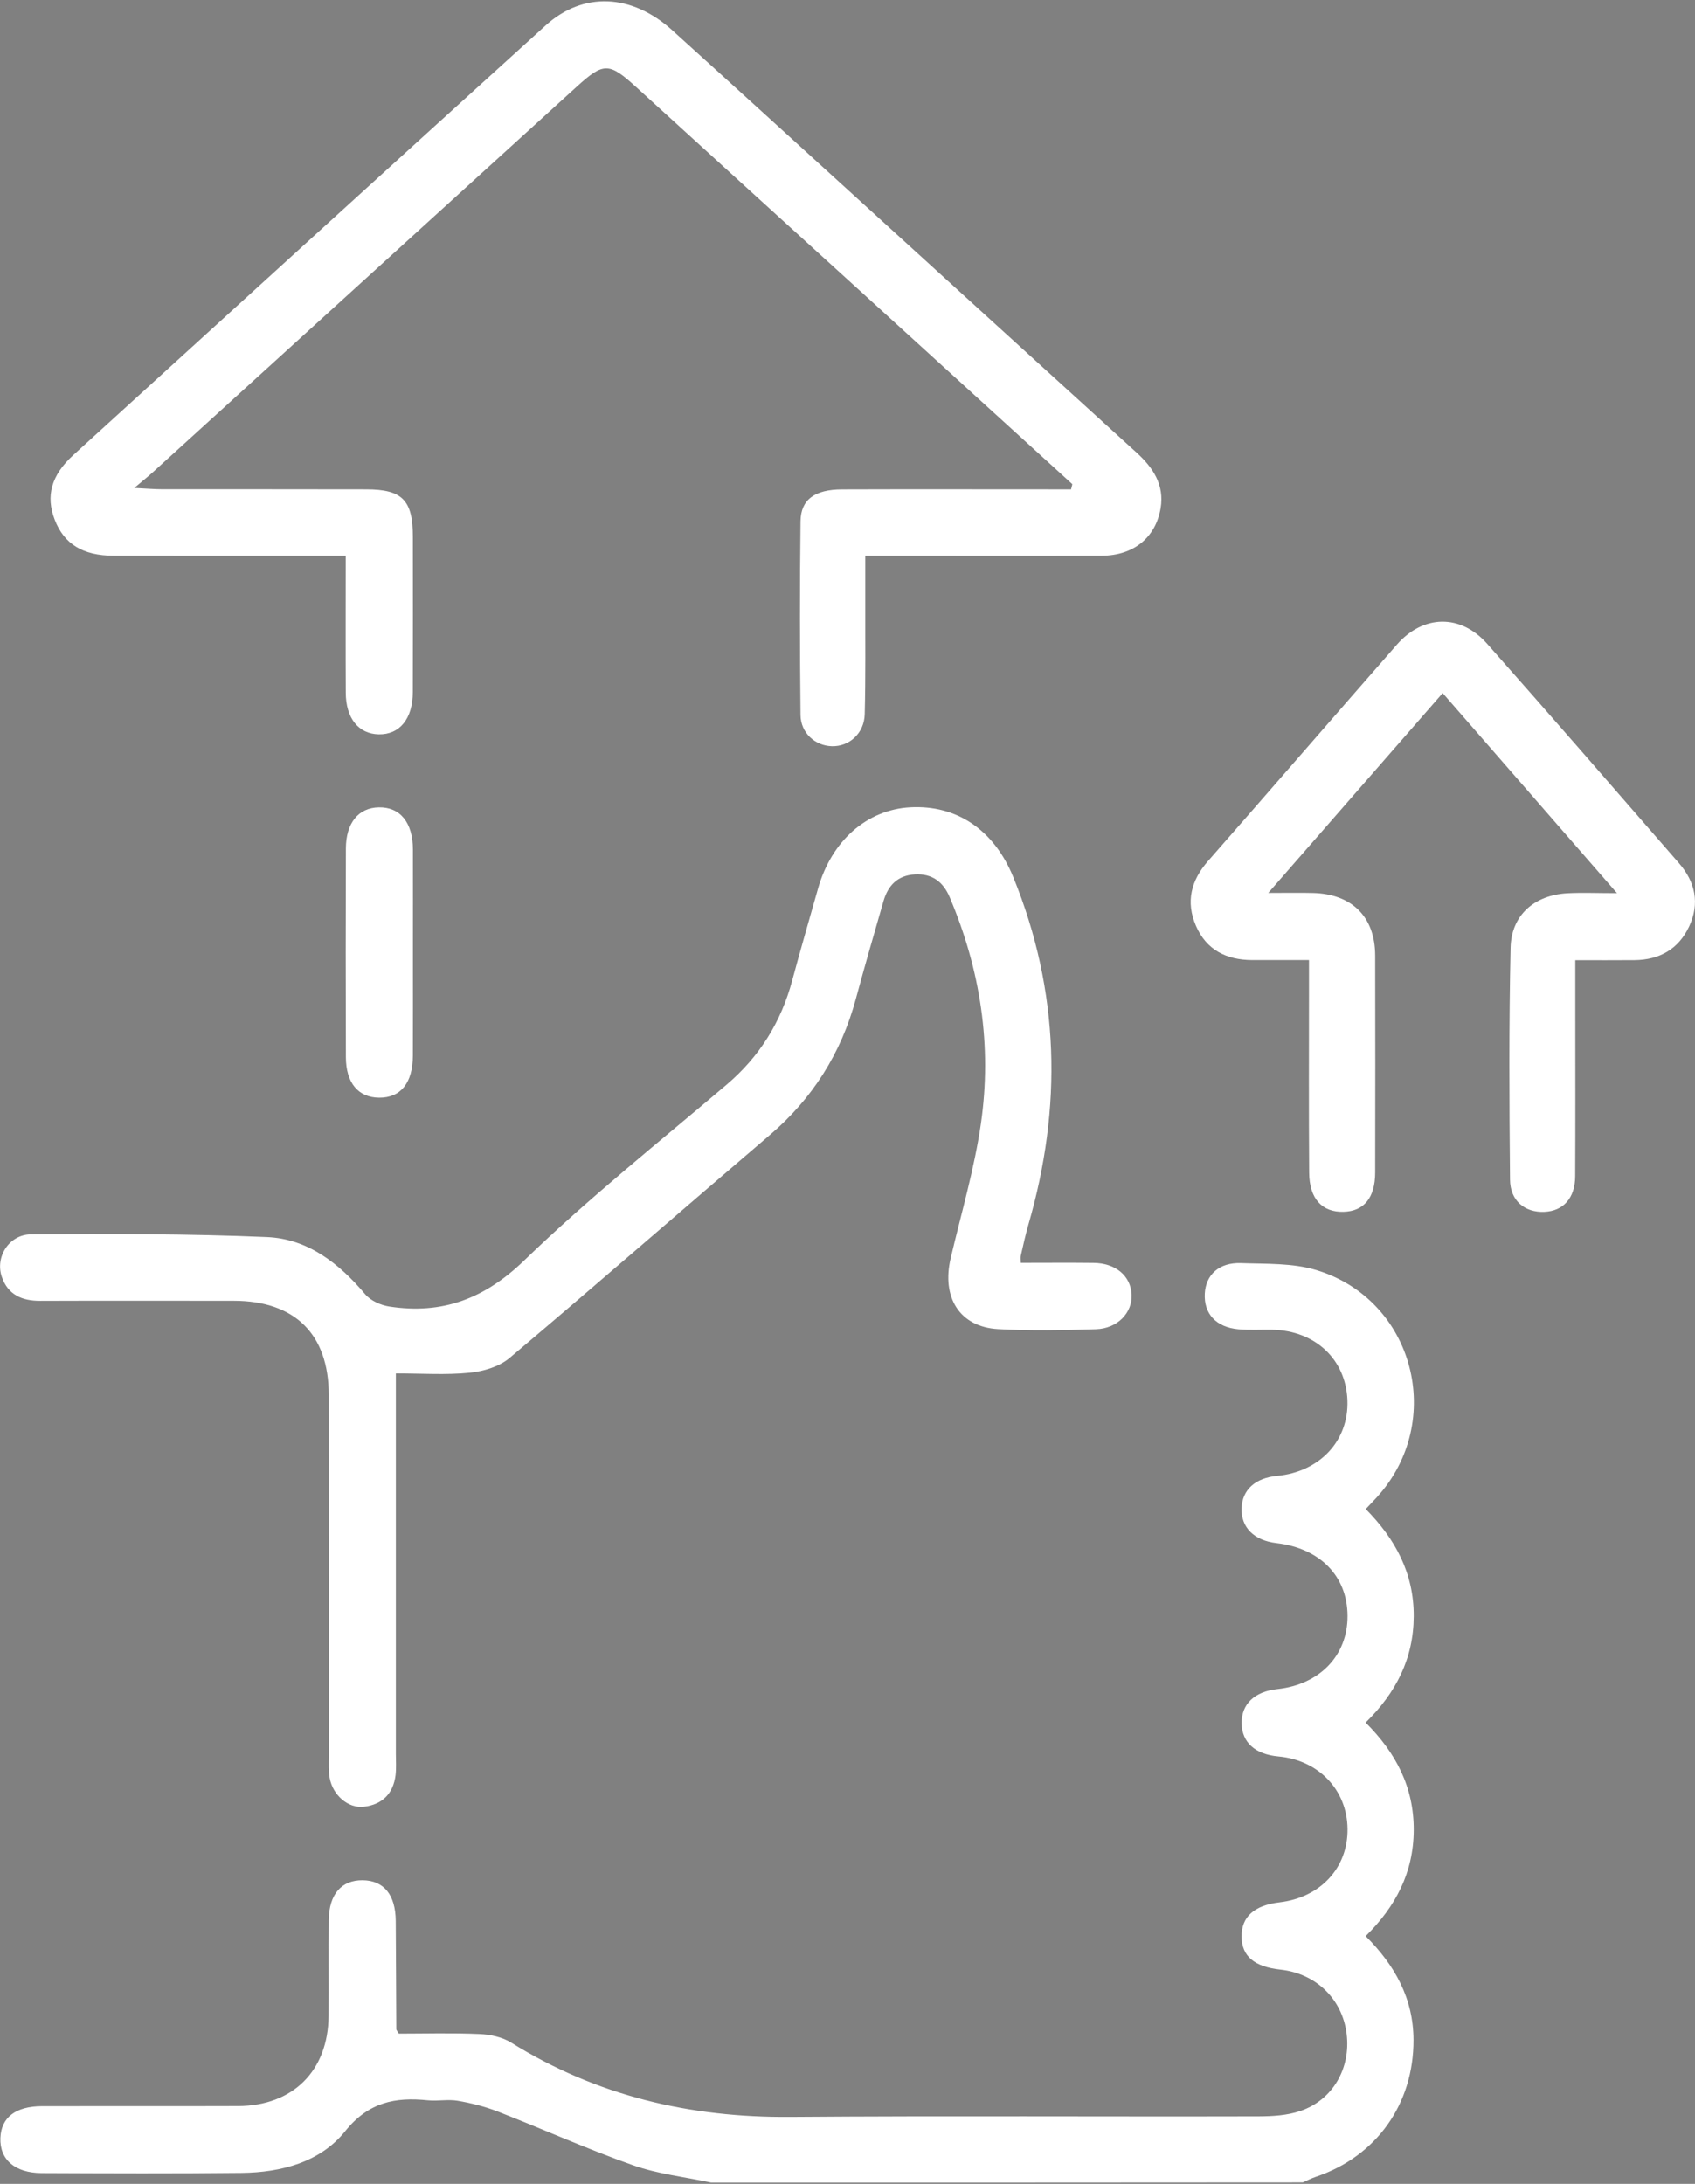 <?xml version="1.0" encoding="utf-8"?>
<!-- Generator: Adobe Illustrator 24.0.2, SVG Export Plug-In . SVG Version: 6.00 Build 0)  -->
<svg version="1.1" id="Capa_1" xmlns="http://www.w3.org/2000/svg" xmlns:xlink="http://www.w3.org/1999/xlink" x="0px" y="0px"
	 viewBox="0 0 298.06 383.88" style="enable-background:new 0 0 298.06 383.88;" xml:space="preserve">
<rect x="0" y="0" width="298.06" height="383.88" fill="#808080" stroke="none"/>
<style type="text/css">
	.st0{fill:#FFFFFF;}
</style>
<path class="st0" d="M28.17-261.68c-55.89,0-111.78,0-167.67,0c0-128,0-256,0-384c128,0,256,0,384,0c0,128,0,256,0,384
	c-37.43,0-74.85,0-112.28,0c0.76-0.33,1.51-0.72,2.29-0.98c10.69-3.6,17.23-12.82,17.18-24.08c-0.03-7.3-3.29-13.1-8.41-18.23
	c5.27-5.2,8.41-11.16,8.45-18.61c0.04-7.58-3.15-13.64-8.46-18.92c5.34-5.25,8.42-11.22,8.46-18.67c0.04-7.6-3.24-13.61-8.44-18.87
	c0.78-0.82,1.38-1.44,1.96-2.08c12.13-13.31,6.58-34.7-10.63-39.92c-4.17-1.27-8.84-1.07-13.29-1.23c-3.83-0.13-6.17,2.05-6.34,5.35
	c-0.19,3.54,1.98,5.92,5.92,6.28c1.98,0.18,3.99,0.03,5.98,0.08c7.54,0.17,12.92,5.25,13.18,12.41c0.26,7.09-4.85,12.57-12.37,13.28
	c-3.83,0.36-6.12,2.43-6.24,5.65c-0.13,3.39,2.17,5.71,6.14,6.17c7.64,0.89,12.44,5.8,12.49,12.76c0.04,6.96-4.88,12.09-12.35,12.9
	c-4.03,0.43-6.33,2.65-6.27,6.04c0.06,3.35,2.38,5.43,6.48,5.8c7.08,0.64,12.08,5.9,12.14,12.75c0.06,6.83-4.76,12.05-11.94,12.89
	c-4.49,0.53-6.73,2.55-6.69,6.05c0.03,3.43,2.22,5.28,6.84,5.78c6.25,0.68,10.88,5.17,11.63,11.28c0.75,6.05-2.42,11.63-8.15,13.57
	c-2.29,0.78-4.88,0.93-7.34,0.94c-27.44,0.06-54.88-0.11-82.32,0.1c-17.62,0.13-34.03-3.69-49.08-13.05
	c-1.58-0.98-3.7-1.43-5.6-1.52c-4.81-0.21-9.64-0.07-14.18-0.07c-0.33-0.55-0.44-0.65-0.44-0.75c-0.04-6.36-0.05-12.72-0.1-19.08
	c-0.04-4.59-2.1-7.09-5.81-7.13c-3.74-0.04-5.93,2.45-5.97,7c-0.06,5.61,0.02,11.23-0.03,16.84c-0.07,9.65-6.27,15.82-15.94,15.85
	c-11.47,0.04-22.95,0-34.42,0.02c-4.67,0.01-7.21,1.97-7.35,5.59c-0.15,3.78,2.53,6.15,7.26,6.17c11.72,0.05,23.45,0.1,35.17-0.03
	c6.96-0.08,13.82-1.89,18.19-7.32c4.13-5.13,8.8-6.02,14.57-5.44c1.73,0.18,3.53-0.21,5.23,0.08c2.38,0.41,4.77,1,7.01,1.88
	c7.97,3.1,15.78,6.61,23.84,9.46C18.84-263.17,23.59-262.66,28.17-261.68z M91.68-560.22c-0.08,0.3-0.16,0.6-0.25,0.9
	c-1.32,0-2.64,0-3.97,0c-12.1,0-24.2-0.03-36.29,0.01c-4.78,0.02-7.26,1.76-7.31,5.6c-0.14,11.35-0.12,22.7,0,34.04
	c0.03,3.17,2.57,5.43,5.52,5.5c3.06,0.08,5.69-2.27,5.77-5.64c0.16-6.61,0.08-13.22,0.1-19.83c0.01-2.58,0-5.15,0-8.01
	c1.85,0,3.2,0,4.56,0c12.35,0,24.69,0.03,37.04-0.01c5.54-0.02,9.46-3.15,10.33-8.34c0.69-4.11-1.32-7.14-4.25-9.8
	c-16.34-14.83-32.65-29.71-48.98-44.56c-10.88-9.9-21.75-19.82-32.67-29.68c-7.1-6.41-15.64-6.81-22.25-0.82
	c-27.72,25.12-55.38,50.32-83.03,75.52c-3.91,3.57-4.88,7.24-3.28,11.37c1.66,4.28,4.95,6.32,10.35,6.33
	c12.22,0.02,24.44,0.01,36.67,0.01c1.32,0,2.63,0,4.15,0c0,8.38-0.03,16.23,0.01,24.08c0.02,4.49,2.25,7.23,5.78,7.31
	c3.69,0.08,5.99-2.72,6.01-7.43c0.03-9.1,0.01-18.21,0.01-27.31c-0.01-6.43-1.83-8.31-8.18-8.32c-11.97-0.02-23.95,0-35.92-0.02
	c-1.28,0-2.56-0.12-4.89-0.23c1.66-1.4,2.51-2.08,3.33-2.82c24.82-22.56,49.64-45.13,74.46-67.7c4.79-4.35,5.69-4.3,10.55,0.13
	c12.9,11.76,25.82,23.5,38.74,35.25C66.43-583.2,79.06-571.71,91.68-560.22z M-27.28-403.91c4.56,0,8.8,0.3,12.96-0.12
	c2.42-0.24,5.21-1.07,7.02-2.6c15.35-12.94,30.47-26.15,45.74-39.17c7.54-6.43,12.55-14.37,15.14-23.91
	c1.56-5.76,3.22-11.49,4.87-17.22c0.8-2.76,2.48-4.54,5.54-4.7c3.03-0.16,4.95,1.32,6.09,3.99c5.44,12.78,7.48,26.13,5.5,39.83
	c-1.15,7.96-3.46,15.76-5.31,23.62c-1.64,6.96,1.59,12.11,8.33,12.49c5.72,0.32,11.47,0.21,17.21,0.02c3.8-0.12,6.42-2.9,6.27-6.09
	c-0.16-3.29-2.79-5.52-6.71-5.57c-4.23-0.05-8.46-0.01-12.78-0.01c0-0.59-0.06-0.95,0.01-1.28c0.42-1.82,0.81-3.64,1.33-5.43
	c5.98-20.66,5.51-41.03-2.65-61.07c-3.38-8.3-9.91-12.73-18.12-12.29c-7.63,0.41-13.84,5.87-16.22,14.28
	c-1.52,5.38-3.09,10.75-4.54,16.15c-1.96,7.32-5.74,13.4-11.55,18.33c-11.97,10.17-24.3,19.99-35.58,30.89
	c-7.02,6.78-14.45,9.52-23.72,8.1c-1.5-0.23-3.28-1.02-4.23-2.14c-4.6-5.45-10.09-9.76-17.27-10.07
	c-13.81-0.59-27.65-0.56-41.48-0.48c-3.9,0.02-6.35,4.01-5.16,7.48c1.08,3.15,3.56,4.22,6.75,4.21c11.35-0.04,22.7-0.02,34.05-0.01
	c10.74,0.01,16.68,5.86,16.69,16.54c0.02,21.2,0,42.41,0.01,63.61c0,1.24-0.07,2.52,0.15,3.73c0.55,3.04,3.28,5.39,6.03,5.06
	c3.22-0.39,5.17-2.31,5.56-5.59c0.15-1.23,0.05-2.49,0.05-3.74C-27.28-359.15-27.28-381.22-27.28-403.91z M156.8-523.5
	c10.21,11.71,20.13,23.08,30.65,35.14c-3.56,0-6.14-0.12-8.72,0.02c-5.8,0.33-9.86,3.83-9.99,9.57c-0.3,13.58-0.23,27.17-0.1,40.76
	c0.04,3.73,2.62,5.81,6.03,5.67c3.35-0.14,5.41-2.42,5.43-6.26c0.05-9.35,0.02-18.7,0.02-28.05c0-3.2,0-6.41,0-9.93
	c3.74,0,7.08,0.02,10.42-0.01c4.38-0.04,7.73-1.94,9.6-5.92c1.89-4.02,1.09-7.81-1.78-11.11c-11.21-12.88-22.41-25.78-33.73-38.56
	c-4.69-5.29-11.26-5.15-15.89,0.14c-11.09,12.66-22.09,25.39-33.2,38.03c-3.01,3.43-3.94,7.19-2.13,11.38
	c1.83,4.25,5.36,6.02,9.87,6.04c3.21,0.01,6.42,0,10.01,0c0,1.88,0,3.34,0,4.81c0,10.85-0.05,21.69,0.03,32.54
	c0.03,4.6,2.27,7,6.04,6.9c3.61-0.09,5.56-2.47,5.57-6.9c0.02-12.72,0.03-25.43,0-38.15c-0.02-6.79-4.06-10.82-10.95-10.99
	c-2.32-0.06-4.64-0.01-7.85-0.01C136.67-500.44,146.6-511.82,156.8-523.5z M-24.28-477.7c0-6.1,0.02-12.21-0.01-18.31
	c-0.02-4.75-2.25-7.47-5.99-7.4c-3.58,0.07-5.78,2.73-5.8,7.25c-0.04,12.21-0.04,24.42,0,36.63c0.01,4.56,2.17,7.11,5.83,7.15
	c3.8,0.04,5.93-2.57,5.95-7.38C-24.26-465.73-24.28-471.72-24.28-477.7z"/>
<g>
	<path class="st0" d="M125.06,383.65c-4.59-0.98-9.34-1.49-13.72-3.04c-8.06-2.84-15.87-6.35-23.84-9.46
		c-2.24-0.87-4.63-1.47-7.01-1.88c-1.7-0.29-3.5,0.09-5.23-0.08c-5.77-0.59-10.44,0.3-14.57,5.44c-4.36,5.43-11.22,7.24-18.19,7.32
		c-11.72,0.13-23.45,0.08-35.17,0.03c-4.73-0.02-7.4-2.39-7.26-6.17c0.14-3.62,2.68-5.58,7.35-5.59
		c11.47-0.02,22.95,0.02,34.42-0.02c9.68-0.03,15.87-6.2,15.94-15.85c0.04-5.61-0.03-11.23,0.03-16.84c0.05-4.55,2.24-7.04,5.97-7
		c3.71,0.04,5.77,2.54,5.81,7.13c0.05,6.36,0.06,12.72,0.1,19.08c0,0.1,0.11,0.2,0.44,0.75c4.54,0,9.37-0.14,14.18,0.07
		c1.9,0.08,4.02,0.53,5.6,1.52c15.05,9.37,31.46,13.19,49.08,13.05c27.44-0.21,54.88-0.03,82.32-0.1c2.45-0.01,5.04-0.16,7.34-0.94
		c5.73-1.94,8.9-7.52,8.15-13.57c-0.76-6.11-5.38-10.6-11.63-11.28c-4.61-0.5-6.8-2.35-6.84-5.78c-0.04-3.5,2.2-5.52,6.69-6.05
		c7.18-0.85,12.01-6.06,11.94-12.89c-0.06-6.85-5.07-12.11-12.14-12.75c-4.1-0.37-6.42-2.45-6.48-5.8c-0.06-3.39,2.24-5.6,6.27-6.04
		c7.48-0.8,12.4-5.94,12.35-12.9c-0.04-6.96-4.84-11.87-12.49-12.76c-3.97-0.46-6.27-2.78-6.14-6.17c0.12-3.21,2.41-5.29,6.24-5.65
		c7.52-0.71,12.63-6.19,12.37-13.28c-0.26-7.17-5.64-12.25-13.18-12.41c-1.99-0.04-4,0.1-5.98-0.08c-3.94-0.35-6.11-2.74-5.92-6.28
		c0.18-3.3,2.51-5.48,6.34-5.35c4.45,0.16,9.12-0.04,13.29,1.23c17.21,5.22,22.76,26.61,10.63,39.92c-0.58,0.64-1.18,1.26-1.96,2.08
		c5.2,5.26,8.48,11.28,8.44,18.87c-0.04,7.45-3.12,13.42-8.46,18.67c5.31,5.28,8.5,11.34,8.46,18.92
		c-0.04,7.46-3.18,13.41-8.45,18.61c5.13,5.13,8.38,10.93,8.41,18.23c0.04,11.26-6.49,20.48-17.18,24.08
		c-0.79,0.26-1.53,0.65-2.29,0.98C194.43,383.65,159.74,383.65,125.06,383.65z"/>
	<path class="st0" d="M188.57,85.11c-12.63-11.49-25.25-22.99-37.88-34.48c-12.91-11.75-25.84-23.49-38.74-35.25
		c-4.86-4.43-5.76-4.48-10.55-0.13c-24.82,22.56-49.64,45.13-74.46,67.7c-0.81,0.74-1.67,1.42-3.33,2.82
		c2.32,0.12,3.6,0.23,4.89,0.23c11.97,0.01,23.95-0.01,35.92,0.02c6.34,0.01,8.17,1.9,8.18,8.32c0.01,9.1,0.02,18.21-0.01,27.31
		c-0.01,4.71-2.32,7.51-6.01,7.43c-3.53-0.08-5.76-2.82-5.78-7.31c-0.04-7.85-0.01-15.69-0.01-24.08c-1.52,0-2.84,0-4.15,0
		c-12.22,0-24.44,0.01-36.67-0.01c-5.4-0.01-8.7-2.05-10.35-6.33c-1.6-4.14-0.63-7.8,3.28-11.37C40.56,54.8,68.22,29.6,95.94,4.48
		c6.61-5.99,15.14-5.59,22.25,0.82c10.92,9.86,21.79,19.78,32.67,29.68c16.33,14.85,32.64,29.73,48.98,44.56
		c2.93,2.66,4.94,5.69,4.25,9.8c-0.88,5.19-4.79,8.32-10.33,8.34c-12.35,0.04-24.69,0.01-37.04,0.01c-1.35,0-2.7,0-4.56,0
		c0,2.86,0.01,5.43,0,8.01c-0.02,6.61,0.07,13.22-0.1,19.83c-0.08,3.37-2.71,5.72-5.77,5.64c-2.95-0.07-5.49-2.33-5.52-5.5
		c-0.12-11.35-0.14-22.7,0-34.04c0.05-3.84,2.52-5.59,7.31-5.6c12.1-0.04,24.2-0.01,36.29-0.01c1.32,0,2.64,0,3.97,0
		C188.41,85.71,188.49,85.41,188.57,85.11z"/>
	<path class="st0" d="M69.61,241.42c0,22.69,0,44.76,0,66.84c0,1.25,0.09,2.51-0.05,3.74c-0.39,3.28-2.34,5.2-5.56,5.59
		c-2.75,0.34-5.48-2.02-6.03-5.06c-0.22-1.21-0.15-2.48-0.15-3.73c-0.01-21.2,0.01-42.41-0.01-63.61
		c-0.01-10.67-5.95-16.53-16.69-16.54c-11.35-0.01-22.7-0.03-34.05,0.01c-3.19,0.01-5.67-1.06-6.75-4.21
		c-1.2-3.47,1.25-7.46,5.16-7.48c13.83-0.08,27.67-0.11,41.48,0.48c7.18,0.31,12.67,4.62,17.27,10.07c0.95,1.12,2.72,1.91,4.23,2.14
		c9.27,1.42,16.7-1.32,23.72-8.1c11.28-10.9,23.61-20.72,35.58-30.89c5.81-4.93,9.59-11.02,11.55-18.33
		c1.45-5.4,3.02-10.77,4.54-16.15c2.38-8.4,8.59-13.87,16.22-14.28c8.21-0.44,14.74,3.99,18.12,12.29
		c8.17,20.04,8.64,40.41,2.65,61.07c-0.52,1.79-0.91,3.62-1.33,5.43c-0.08,0.33-0.01,0.69-0.01,1.28c4.32,0,8.55-0.04,12.78,0.01
		c3.91,0.04,6.55,2.27,6.71,5.57c0.15,3.19-2.46,5.97-6.27,6.09c-5.73,0.18-11.49,0.3-17.21-0.02c-6.74-0.38-9.97-5.53-8.33-12.49
		c1.85-7.86,4.16-15.66,5.31-23.62c1.98-13.7-0.07-27.05-5.5-39.83c-1.14-2.67-3.06-4.15-6.09-3.99c-3.06,0.17-4.74,1.94-5.54,4.7
		c-1.66,5.73-3.31,11.46-4.87,17.22c-2.59,9.54-7.6,17.47-15.14,23.91c-15.27,13.03-30.4,26.23-45.74,39.17
		c-1.81,1.53-4.59,2.36-7.02,2.6C78.41,241.72,74.17,241.42,69.61,241.42z"/>
	<path class="st0" d="M253.69,121.83c-10.2,11.68-20.13,23.06-30.67,35.13c3.22,0,5.54-0.05,7.85,0.01
		c6.88,0.17,10.93,4.2,10.95,10.99c0.03,12.72,0.02,25.43,0,38.15c-0.01,4.43-1.97,6.81-5.57,6.9c-3.77,0.1-6.01-2.3-6.04-6.9
		c-0.08-10.85-0.03-21.69-0.03-32.54c0-1.47,0-2.93,0-4.81c-3.6,0-6.8,0.01-10.01,0c-4.5-0.02-8.04-1.78-9.87-6.03
		c-1.81-4.19-0.88-7.94,2.13-11.38c11.1-12.65,22.11-25.38,33.2-38.03c4.63-5.29,11.21-5.44,15.89-0.14
		c11.33,12.78,22.52,25.68,33.73,38.56c2.87,3.3,3.67,7.08,1.78,11.11c-1.87,3.99-5.22,5.88-9.6,5.92
		c-3.34,0.03-6.68,0.01-10.42,0.01c0,3.52,0,6.73,0,9.93c0,9.35,0.03,18.7-0.02,28.05c-0.02,3.84-2.08,6.12-5.43,6.26
		c-3.42,0.14-6-1.94-6.03-5.67c-0.13-13.59-0.2-27.18,0.1-40.76c0.13-5.74,4.19-9.25,9.99-9.57c2.57-0.14,5.16-0.02,8.72-0.02
		C273.82,144.92,263.9,133.54,253.69,121.83z"/>
	<path class="st0" d="M72.61,167.63c0,5.98,0.02,11.96-0.01,17.94c-0.02,4.81-2.15,7.42-5.95,7.38c-3.66-0.04-5.82-2.59-5.83-7.15
		c-0.04-12.21-0.04-24.42,0-36.63c0.01-4.52,2.22-7.19,5.8-7.25c3.74-0.07,5.97,2.65,5.99,7.4
		C72.63,155.43,72.61,161.53,72.61,167.63z"/>
</g>
<g>
	<path class="st0" d="M-657.45,844.15c-55.89,0-111.78,0-167.67,0c0-128,0-256,0-384c128,0,256,0,384,0c0,128,0,256,0,384
		c-37.43,0-74.85,0-112.28,0c0.76-0.33,1.51-0.72,2.29-0.98c10.69-3.6,17.23-12.82,17.18-24.08c-0.03-7.3-3.29-13.1-8.41-18.23
		c5.27-5.2,8.41-11.16,8.45-18.61c0.04-7.58-3.15-13.64-8.46-18.92c5.34-5.25,8.42-11.22,8.46-18.67c0.04-7.6-3.24-13.61-8.44-18.87
		c0.78-0.82,1.38-1.44,1.96-2.08c12.13-13.31,6.58-34.7-10.63-39.92c-4.17-1.27-8.84-1.07-13.29-1.23
		c-3.83-0.13-6.17,2.05-6.34,5.35c-0.19,3.54,1.98,5.92,5.92,6.28c1.98,0.18,3.99,0.03,5.98,0.08c7.54,0.17,12.92,5.25,13.18,12.41
		c0.26,7.09-4.85,12.57-12.37,13.28c-3.83,0.36-6.12,2.43-6.24,5.65c-0.13,3.39,2.17,5.71,6.14,6.17
		c7.64,0.89,12.44,5.8,12.49,12.76c0.04,6.96-4.88,12.09-12.35,12.9c-4.03,0.43-6.33,2.65-6.27,6.04c0.06,3.35,2.38,5.43,6.48,5.8
		c7.08,0.64,12.08,5.9,12.14,12.75c0.06,6.83-4.76,12.05-11.94,12.89c-4.49,0.53-6.73,2.55-6.69,6.05c0.03,3.43,2.22,5.28,6.84,5.78
		c6.25,0.68,10.88,5.17,11.63,11.28c0.75,6.05-2.42,11.63-8.15,13.57c-2.29,0.78-4.88,0.93-7.34,0.94
		c-27.44,0.06-54.88-0.11-82.32,0.1c-17.62,0.13-34.03-3.69-49.08-13.05c-1.58-0.98-3.7-1.43-5.6-1.52
		c-4.81-0.21-9.64-0.07-14.18-0.07c-0.33-0.55-0.44-0.65-0.44-0.75c-0.04-6.36-0.05-12.72-0.1-19.08c-0.04-4.59-2.1-7.09-5.81-7.13
		c-3.74-0.04-5.93,2.45-5.97,7c-0.06,5.61,0.02,11.23-0.03,16.84c-0.07,9.65-6.27,15.82-15.94,15.85c-11.47,0.04-22.95,0-34.42,0.02
		c-4.67,0.01-7.21,1.97-7.35,5.59c-0.15,3.78,2.53,6.15,7.26,6.17c11.72,0.05,23.45,0.1,35.17-0.03c6.96-0.08,13.82-1.89,18.19-7.32
		c4.13-5.13,8.8-6.02,14.57-5.44c1.73,0.18,3.53-0.21,5.23,0.08c2.38,0.41,4.77,1,7.01,1.88c7.97,3.1,15.78,6.61,23.84,9.46
		C-666.79,842.66-662.04,843.17-657.45,844.15z M-593.94,545.61c-0.08,0.3-0.16,0.6-0.25,0.9c-1.32,0-2.64,0-3.97,0
		c-12.1,0-24.2-0.03-36.29,0.01c-4.78,0.02-7.26,1.76-7.31,5.6c-0.14,11.35-0.12,22.7,0,34.04c0.03,3.17,2.57,5.43,5.52,5.5
		c3.06,0.08,5.69-2.27,5.77-5.64c0.16-6.61,0.08-13.22,0.1-19.83c0.01-2.58,0-5.15,0-8.01c1.85,0,3.2,0,4.56,0
		c12.35,0,24.69,0.03,37.04-0.01c5.54-0.02,9.46-3.15,10.33-8.34c0.69-4.11-1.32-7.14-4.25-9.8
		c-16.34-14.83-32.65-29.71-48.98-44.56c-10.88-9.9-21.75-19.82-32.67-29.68c-7.1-6.41-15.64-6.81-22.25-0.82
		c-27.72,25.12-55.38,50.32-83.03,75.52c-3.91,3.57-4.88,7.24-3.28,11.37c1.66,4.28,4.95,6.32,10.35,6.33
		c12.22,0.02,24.44,0.01,36.67,0.01c1.32,0,2.63,0,4.15,0c0,8.38-0.03,16.23,0.01,24.08c0.02,4.49,2.25,7.23,5.78,7.31
		c3.69,0.08,5.99-2.72,6.01-7.43c0.03-9.1,0.01-18.21,0.01-27.31c-0.01-6.43-1.83-8.31-8.18-8.32c-11.97-0.02-23.95,0-35.92-0.02
		c-1.28,0-2.57-0.12-4.89-0.23c1.66-1.4,2.51-2.08,3.33-2.82c24.82-22.56,49.64-45.13,74.46-67.7c4.79-4.35,5.69-4.3,10.55,0.13
		c12.9,11.76,25.82,23.5,38.74,35.25C-619.19,522.63-606.57,534.12-593.94,545.61z M-712.9,701.92c4.56,0,8.8,0.3,12.96-0.12
		c2.42-0.24,5.21-1.07,7.02-2.6c15.35-12.94,30.47-26.15,45.74-39.17c7.54-6.43,12.55-14.37,15.14-23.91
		c1.56-5.76,3.22-11.49,4.87-17.22c0.8-2.76,2.48-4.54,5.54-4.7c3.03-0.16,4.95,1.32,6.09,3.99c5.44,12.78,7.48,26.13,5.5,39.83
		c-1.15,7.96-3.46,15.76-5.31,23.62c-1.64,6.96,1.59,12.11,8.33,12.49c5.72,0.32,11.47,0.21,17.21,0.02c3.8-0.12,6.42-2.9,6.27-6.09
		c-0.16-3.29-2.79-5.52-6.71-5.57c-4.23-0.05-8.46-0.01-12.78-0.01c0-0.59-0.06-0.95,0.01-1.28c0.42-1.82,0.81-3.64,1.33-5.43
		c5.98-20.66,5.51-41.03-2.65-61.07c-3.38-8.3-9.91-12.73-18.12-12.29c-7.63,0.41-13.84,5.87-16.22,14.28
		c-1.52,5.38-3.09,10.75-4.54,16.15c-1.96,7.32-5.74,13.4-11.55,18.33c-11.97,10.17-24.3,19.99-35.58,30.89
		c-7.02,6.78-14.45,9.52-23.72,8.1c-1.5-0.23-3.28-1.02-4.23-2.14c-4.6-5.45-10.09-9.76-17.27-10.07
		c-13.81-0.59-27.65-0.56-41.48-0.48c-3.9,0.02-6.35,4.01-5.16,7.48c1.08,3.15,3.56,4.22,6.75,4.21c11.35-0.04,22.7-0.02,34.05-0.01
		c10.74,0.01,16.68,5.86,16.69,16.54c0.02,21.2,0,42.41,0.01,63.61c0,1.24-0.07,2.52,0.15,3.73c0.55,3.04,3.28,5.39,6.03,5.06
		c3.22-0.39,5.17-2.31,5.56-5.59c0.15-1.23,0.05-2.49,0.05-3.74C-712.9,746.68-712.9,724.61-712.9,701.92z M-528.83,582.33
		c10.21,11.71,20.13,23.08,30.65,35.14c-3.56,0-6.14-0.12-8.72,0.02c-5.8,0.33-9.86,3.83-9.99,9.57c-0.3,13.58-0.23,27.17-0.1,40.76
		c0.04,3.73,2.62,5.81,6.03,5.67c3.35-0.14,5.41-2.42,5.43-6.26c0.05-9.35,0.02-18.7,0.02-28.05c0-3.2,0-6.41,0-9.93
		c3.74,0,7.08,0.02,10.42-0.01c4.38-0.04,7.73-1.94,9.6-5.92c1.89-4.02,1.09-7.81-1.78-11.11c-11.21-12.88-22.41-25.78-33.73-38.56
		c-4.69-5.29-11.26-5.15-15.89,0.14c-11.09,12.66-22.09,25.39-33.2,38.03c-3.01,3.43-3.94,7.19-2.13,11.38
		c1.83,4.25,5.36,6.02,9.87,6.03c3.21,0.01,6.42,0,10.01,0c0,1.88,0,3.34,0,4.81c0,10.85-0.05,21.69,0.03,32.54
		c0.03,4.6,2.27,7,6.04,6.9c3.61-0.09,5.56-2.47,5.57-6.9c0.02-12.72,0.03-25.43,0-38.15c-0.02-6.79-4.06-10.83-10.95-10.99
		c-2.32-0.06-4.64-0.01-7.85-0.01C-548.96,605.39-539.02,594.02-528.83,582.33z M-709.91,628.14c0-6.1,0.02-12.21-0.01-18.31
		c-0.02-4.75-2.25-7.47-5.99-7.4c-3.58,0.07-5.78,2.73-5.8,7.25c-0.04,12.21-0.04,24.42,0,36.63c0.01,4.56,2.17,7.11,5.83,7.15
		c3.8,0.04,5.93-2.57,5.95-7.38C-709.89,640.1-709.91,634.12-709.91,628.14z"/>
	<path d="M-657.45,844.15c-4.59-0.98-9.34-1.49-13.72-3.04c-8.06-2.84-15.87-6.35-23.84-9.46c-2.24-0.87-4.63-1.47-7.01-1.88
		c-1.7-0.29-3.5,0.09-5.23-0.08c-5.77-0.59-10.44,0.3-14.57,5.44c-4.36,5.43-11.22,7.24-18.19,7.32
		c-11.72,0.13-23.45,0.08-35.17,0.03c-4.73-0.02-7.4-2.39-7.26-6.17c0.14-3.62,2.68-5.58,7.35-5.59
		c11.47-0.02,22.95,0.02,34.42-0.02c9.68-0.03,15.87-6.2,15.94-15.85c0.04-5.61-0.03-11.23,0.03-16.84c0.05-4.55,2.24-7.04,5.97-7
		c3.71,0.04,5.77,2.54,5.81,7.13c0.05,6.36,0.06,12.72,0.1,19.08c0,0.1,0.11,0.2,0.44,0.75c4.54,0,9.37-0.14,14.18,0.07
		c1.9,0.08,4.02,0.53,5.6,1.52c15.05,9.37,31.46,13.19,49.08,13.05c27.44-0.21,54.88-0.03,82.32-0.1c2.45-0.01,5.04-0.16,7.34-0.94
		c5.73-1.94,8.9-7.52,8.15-13.57c-0.76-6.11-5.38-10.6-11.63-11.28c-4.61-0.5-6.8-2.35-6.84-5.78c-0.04-3.5,2.2-5.52,6.69-6.05
		c7.18-0.85,12.01-6.06,11.94-12.89c-0.06-6.85-5.07-12.11-12.14-12.75c-4.1-0.37-6.42-2.45-6.48-5.8c-0.06-3.39,2.24-5.6,6.27-6.04
		c7.48-0.8,12.4-5.94,12.35-12.9c-0.04-6.96-4.84-11.87-12.49-12.76c-3.97-0.46-6.27-2.78-6.14-6.17c0.12-3.21,2.41-5.29,6.24-5.65
		c7.52-0.71,12.63-6.19,12.37-13.28c-0.26-7.17-5.64-12.25-13.18-12.41c-1.99-0.04-4,0.1-5.98-0.08c-3.94-0.35-6.11-2.74-5.92-6.28
		c0.18-3.3,2.51-5.48,6.34-5.35c4.45,0.16,9.12-0.04,13.29,1.23c17.21,5.22,22.76,26.61,10.63,39.92c-0.58,0.64-1.18,1.26-1.96,2.08
		c5.2,5.26,8.48,11.28,8.44,18.87c-0.04,7.45-3.12,13.42-8.46,18.67c5.31,5.28,8.5,11.34,8.46,18.92
		c-0.04,7.46-3.18,13.41-8.45,18.61c5.13,5.13,8.38,10.93,8.41,18.23c0.04,11.26-6.49,20.48-17.18,24.08
		c-0.79,0.26-1.53,0.65-2.29,0.98C-588.09,844.15-622.77,844.15-657.45,844.15z"/>
	<path d="M-593.94,545.61c-12.63-11.49-25.25-22.99-37.88-34.48c-12.91-11.75-25.84-23.49-38.74-35.25
		c-4.86-4.43-5.76-4.48-10.55-0.13c-24.82,22.56-49.64,45.13-74.46,67.7c-0.81,0.74-1.67,1.42-3.33,2.82
		c2.32,0.11,3.6,0.23,4.89,0.23c11.97,0.01,23.95-0.01,35.92,0.02c6.34,0.01,8.17,1.9,8.18,8.32c0.01,9.1,0.02,18.21-0.01,27.31
		c-0.01,4.71-2.32,7.51-6.01,7.43c-3.53-0.08-5.76-2.82-5.78-7.31c-0.04-7.85-0.01-15.69-0.01-24.08c-1.52,0-2.84,0-4.15,0
		c-12.22,0-24.44,0.01-36.67-0.01c-5.4-0.01-8.7-2.05-10.35-6.33c-1.6-4.14-0.63-7.8,3.28-11.37c27.65-25.2,55.31-50.39,83.03-75.52
		c6.61-5.99,15.14-5.59,22.25,0.82c10.92,9.86,21.79,19.78,32.67,29.68c16.33,14.85,32.64,29.73,48.98,44.56
		c2.93,2.66,4.94,5.69,4.25,9.8c-0.88,5.19-4.79,8.32-10.33,8.34c-12.35,0.04-24.69,0.01-37.04,0.01c-1.35,0-2.7,0-4.56,0
		c0,2.86,0.01,5.43,0,8.01c-0.02,6.61,0.07,13.22-0.1,19.83c-0.08,3.37-2.71,5.72-5.77,5.64c-2.95-0.07-5.49-2.33-5.52-5.5
		c-0.12-11.35-0.14-22.7,0-34.04c0.05-3.84,2.52-5.59,7.31-5.6c12.1-0.04,24.2-0.01,36.29-0.01c1.32,0,2.64,0,3.97,0
		C-594.11,546.21-594.02,545.91-593.94,545.61z"/>
	<path d="M-712.9,701.92c0,22.69,0,44.76,0,66.84c0,1.25,0.09,2.51-0.05,3.74c-0.39,3.28-2.34,5.2-5.56,5.59
		c-2.75,0.34-5.48-2.02-6.03-5.06c-0.22-1.21-0.15-2.48-0.15-3.73c-0.01-21.2,0.01-42.41-0.01-63.61
		c-0.01-10.67-5.95-16.53-16.69-16.54c-11.35-0.01-22.7-0.03-34.05,0.01c-3.19,0.01-5.67-1.06-6.75-4.21
		c-1.2-3.47,1.25-7.46,5.16-7.48c13.83-0.08,27.67-0.11,41.48,0.48c7.18,0.31,12.67,4.62,17.27,10.07c0.95,1.12,2.72,1.91,4.23,2.14
		c9.27,1.42,16.7-1.32,23.72-8.1c11.28-10.9,23.61-20.72,35.58-30.89c5.81-4.93,9.59-11.02,11.55-18.33
		c1.45-5.4,3.02-10.77,4.54-16.15c2.38-8.4,8.59-13.87,16.22-14.28c8.21-0.44,14.74,3.99,18.12,12.29
		c8.17,20.04,8.64,40.41,2.65,61.07c-0.52,1.79-0.91,3.62-1.33,5.43c-0.08,0.33-0.01,0.69-0.01,1.28c4.32,0,8.55-0.04,12.78,0.01
		c3.91,0.04,6.55,2.27,6.71,5.57c0.15,3.19-2.46,5.97-6.27,6.09c-5.73,0.18-11.49,0.3-17.21-0.02c-6.74-0.38-9.97-5.53-8.33-12.49
		c1.85-7.86,4.16-15.66,5.31-23.62c1.98-13.7-0.07-27.05-5.5-39.83c-1.14-2.67-3.06-4.15-6.09-3.99c-3.06,0.17-4.74,1.94-5.54,4.7
		c-1.66,5.73-3.31,11.46-4.87,17.22c-2.59,9.54-7.6,17.47-15.14,23.91c-15.27,13.03-30.4,26.23-45.74,39.17
		c-1.81,1.53-4.59,2.36-7.02,2.6C-704.1,702.22-708.35,701.92-712.9,701.92z"/>
	<path d="M-528.83,582.33c-10.2,11.68-20.13,23.06-30.67,35.13c3.22,0,5.54-0.05,7.85,0.01c6.88,0.17,10.93,4.2,10.95,10.99
		c0.03,12.72,0.02,25.43,0,38.15c-0.01,4.43-1.97,6.81-5.57,6.9c-3.77,0.1-6.01-2.3-6.04-6.9c-0.08-10.85-0.03-21.69-0.03-32.54
		c0-1.47,0-2.93,0-4.81c-3.6,0-6.8,0.01-10.01,0c-4.5-0.02-8.04-1.78-9.87-6.03c-1.81-4.19-0.88-7.94,2.13-11.38
		c11.1-12.65,22.11-25.38,33.2-38.03c4.63-5.29,11.21-5.44,15.89-0.14c11.33,12.78,22.52,25.68,33.73,38.56
		c2.87,3.3,3.67,7.08,1.78,11.11c-1.87,3.99-5.22,5.88-9.6,5.92c-3.34,0.03-6.68,0.01-10.42,0.01c0,3.52,0,6.73,0,9.93
		c0,9.35,0.03,18.7-0.02,28.05c-0.02,3.84-2.08,6.12-5.43,6.26c-3.42,0.14-6-1.94-6.03-5.67c-0.13-13.59-0.2-27.18,0.1-40.76
		c0.13-5.74,4.19-9.25,9.99-9.57c2.57-0.14,5.16-0.02,8.72-0.02C-508.7,605.42-518.62,594.04-528.83,582.33z"/>
	<path d="M-709.91,628.14c0,5.98,0.02,11.96-0.01,17.94c-0.02,4.81-2.15,7.42-5.95,7.38c-3.66-0.04-5.82-2.59-5.83-7.15
		c-0.04-12.21-0.04-24.42,0-36.63c0.01-4.52,2.22-7.19,5.8-7.25c3.74-0.07,5.97,2.65,5.99,7.4
		C-709.88,615.93-709.91,622.03-709.91,628.14z"/>
</g>
<g>
	<path class="st0" d="M936.06-187.28c-6.79-1.85-13.03-4.64-17.73-10.17c-4.67-5.5-7.28-11.81-7.28-19.04
		c-0.03-56.07-0.03-112.14-0.01-168.22c0-6.76,4.47-11.21,11.24-11.27c6.31-0.06,12.63-0.05,18.94-0.08c0.1,0,0.19-0.09,0.51-0.25
		c0.18-1.19,0.31-2.54,0.6-3.85c1.09-4.89,4.83-7.96,9.84-7.97c12.63-0.04,25.26-0.03,37.89,0c3.38,0.01,5.62,2,5.61,4.84
		c-0.01,2.83-2.22,4.79-5.65,4.8c-11.34,0.04-22.69,0.02-34.03,0.02c-1.16,0-2.33,0-3.76,0c0,49.66,0,99.12,0,148.96
		c1.48,0,2.95,0,4.41,0c9.53,0,19.05,0,28.58,0c4.57,0,6.89,1.6,6.96,4.79c0.07,3.37-2.16,4.95-7.06,4.95
		c-9.74,0.01-19.48,0-29.22,0c-1.16,0-2.31,0-3.85,0c0,6.45-0.07,12.62,0.09,18.77c0.02,0.74,1.19,1.62,2.02,2.12
		c0.56,0.34,1.46,0.15,2.21,0.15c32,0,64,0,96,0c0.74,0,1.48-0.06,2.22-0.1c-0.52-9.53-10.37-19.51-20.81-20.41
		c-7.55-0.65-15.17-0.39-22.76-0.54c-1.18-0.02-2.36,0.01-3.53-0.08c-2.81-0.23-4.29-2.01-4.44-4.61c-0.14-2.51,1.41-4.86,3.79-4.82
		c11.79,0.18,23.85-2.25,35.28,2.16c4.67,1.8,8.84,4.9,13.4,7.5c0-0.66,0-1.78,0-2.9c0-19.15,0.02-38.31-0.02-57.46
		c-0.01-2.69,0.92-4.66,3.56-5.36c2.43-0.64,4.55,0.17,5.59,2.55c0.49,1.11,0.48,2.49,0.48,3.75c0.03,18.73,0.02,37.45,0.02,56.18
		c0,1.17,0,2.35,0,4.03c0.93-0.72,1.57-1.16,2.15-1.66c6.81-5.9,14.68-9.01,23.72-9.02c24.51-0.02,49.02-0.01,73.53-0.01
		c1.26,0,2.52,0,4.15,0c0-1.55,0-2.8,0-4.04c0-20.87-0.01-41.73,0.01-62.6c0-1.27,0.03-2.58,0.31-3.81
		c0.54-2.39,2.25-3.66,4.62-3.68c2.37-0.02,4.1,1.22,4.69,3.6c0.28,1.12,0.33,2.32,0.33,3.49c0.02,31.14-0.08,62.28,0.07,93.42
		c0.04,8.87-6.23,14.19-14.12,14.17c-69.46-0.2-138.92-0.21-208.38,0c-8.52,0.03-14.33-5.74-14.31-14.3
		c0.13-52.86,0.07-105.72,0.07-158.59c0-1.37,0-2.73,0-4.43c-6.69,0-13.08-0.05-19.46,0.08c-0.6,0.01-1.37,1.05-1.71,1.77
		c-0.29,0.62-0.08,1.47-0.08,2.22c0,54.47-0.01,108.93,0,163.4c0,10.5,5.16,18.19,14.18,20.87c2.32,0.69,4.83,1.03,7.25,1.03
		c78.56,0.05,157.11,0.06,235.67,0.03c12.85,0,21.42-8.49,21.43-21.27c0.04-54.9,0-109.79,0.06-164.69c0-2.59-0.68-3.61-3.43-3.51
		c-5.63,0.19-11.28,0.06-17.23,0.06c0,1.5,0,2.65,0,3.8c0,13.48,0,26.97,0,40.45c0,0.96,0.07,1.94-0.08,2.88
		c-0.42,2.77-2.04,4.62-4.85,4.66c-2.82,0.04-4.5-1.76-4.95-4.53c-0.17-1.05-0.1-2.13-0.1-3.2c0-17.34,0-34.67,0-52.01
		c0-1.26,0-2.53,0-4.2c-1.43,0-2.57,0-3.71,0c-11.56,0-23.12,0.11-34.67-0.14c-1.64-0.04-3.74-1.51-4.68-2.94
		c-0.68-1.03-0.25-3.43,0.57-4.61c0.74-1.08,2.66-1.87,4.07-1.89c12.84-0.14,25.69-0.11,38.53-0.06c4.5,0.02,8.24,3,9.36,7.34
		c0.37,1.44,0.5,2.94,0.8,4.8c5.77,0,11.64,0.3,17.47-0.07c8.42-0.53,12.68,5.96,12.65,12.64c-0.19,54.68-0.11,109.36-0.11,164.04
		c0,16.94-8.06,27.35-24.53,31.72c-0.19,0.05-0.34,0.25-0.5,0.37C1101.32-187.28,1018.69-187.28,936.06-187.28z M1065.89-218.74
		c0.89,0,1.53,0,2.16,0c32.09,0,64.19,0,96.28,0c0.64,0,1.43,0.19,1.89-0.1c0.9-0.59,2.26-1.44,2.29-2.21
		c0.19-6.15,0.1-12.3,0.1-18.3c-0.62-0.23-0.81-0.36-1.01-0.36c-25.78-0.01-51.56-0.29-77.34,0.1
		C1077.55-239.42,1067.65-230.45,1065.89-218.74z"/>
	<path class="st0" d="M1045.38-354.46c-0.99-16.93-1.99-33.86-3-51.16c-2.02,0-3.8,0.03-5.59-0.01c-7.73-0.17-13.87-6.2-14.06-13.8
		c-0.21-8.46,5.2-14.71,13.38-15.46c7.26-0.67,13.97,5.05,15,12.83c0.28,2.11,0.46,4.22,0.72,6.7c1.21,0,2.36,0,3.51,0
		c4.25,0,8.51,0,12.82,0c0.28-2.58,0.47-4.8,0.77-7.01c0.98-7.37,7.5-12.95,14.63-12.55c7.98,0.45,13.79,6.73,13.74,14.83
		c-0.05,7.8-5.84,14.06-13.42,14.44c-1.91,0.1-3.84,0.01-6.23,0.01c-1.02,17.35-2.03,34.53-3.04,51.71c0.4,0.1,0.79,0.19,1.19,0.29
		c0.39-1.12,1.23-2.3,1.1-3.36c-0.64-5.07,1.59-8.99,4.24-13.03c9.73-14.83,19.21-29.83,28.83-44.73
		c23.35-36.17,1.9-84.22-40.63-90.93c-33.07-5.22-63.86,18.4-67.82,52.04c-0.41,3.52-2.65,5.64-5.57,5.3
		c-3.01-0.35-4.59-2.77-4.17-6.38c3.65-30.95,26.6-55.24,57.2-60.51c38.27-6.59,75.42,21.21,79.82,59.54
		c1.99,17.3-1.91,33.01-11.4,47.53c-9.88,15.12-19.6,30.34-29.27,45.6c-0.89,1.4-1.15,3.4-1.16,5.12
		c-0.03,4.94-1.68,8.91-5.82,11.84c-0.75,0.53-1.19,1.86-1.29,2.87c-0.3,2.97-0.07,6.01-0.57,8.93
		c-1.17,6.78-6.38,11.67-13.29,12.38c-3.59,0.37-7.28,0.43-10.87,0.07c-8.16-0.82-13.72-6.91-14.22-15.15
		c-0.06-1.07-0.11-2.15-0.01-3.21c0.31-3.1-0.15-5.53-3.15-7.57c-3.17-2.15-4.14-5.9-3.93-9.7c0.15-2.7-0.66-4.91-2.12-7.15
		c-9.91-15.23-20.02-30.33-29.4-45.88c-3.86-6.39-6.18-13.74-8.97-20.74c-0.94-2.35-0.4-5.01,2.16-5.99
		c1.52-0.58,3.71-0.24,5.27,0.43c0.99,0.43,1.69,2.15,2.02,3.42c1.82,7,4.83,13.4,8.77,19.46c10.25,15.77,20.45,31.58,30.43,47.52
		c1.3,2.08,1.22,5.03,1.71,7.6c0.25,1.35,0.34,2.72,0.5,4.08C1044.57-354.31,1044.97-354.39,1045.38-354.46z M1052.21-405.49
		c1.03,17.44,2.05,34.58,3.06,51.72c3.34,0,6.28,0,9.48,0c1.02-17.31,2.03-34.44,3.04-51.72
		C1062.48-405.49,1057.59-405.49,1052.21-405.49z M1051.2-343.78c-1.1,6.9-0.43,10.22,2.35,11.92c2.23,1.37,12.13,1.25,13.98-0.33
		c3.89-3.3,1.77-7.62,2.24-11.59C1063.26-343.78,1057.21-343.78,1051.2-343.78z M1041.68-415.25c-0.1-2.14-0.12-3.82-0.26-5.48
		c-0.23-2.58-1.63-4.09-4.28-4.21c-2.69-0.13-4.24,1.4-4.66,3.85c-0.41,2.41,0.45,4.58,3.01,5.25
		C1037.36-415.34,1039.4-415.44,1041.68-415.25z M1078.32-415.22c2.37-0.22,4.42-0.11,6.29-0.65c2.53-0.72,3.37-2.91,2.9-5.32
		c-0.47-2.44-2.06-3.92-4.74-3.75c-2.49,0.16-3.88,1.57-4.16,3.99C1078.42-419.27,1078.43-417.57,1078.32-415.22z"/>
	<path class="st0" d="M1000.92-282.21c8.55,0,17.1-0.04,25.66,0.02c3.66,0.02,5.82,1.99,5.78,5.01c-0.03,2.91-2.07,4.79-5.59,4.87
		c-4.59,0.1-9.19,0.03-13.79,0.03c-11.97,0-23.95,0-35.92,0c-0.86,0-1.71,0.04-2.56-0.02c-3.28-0.23-5.27-2.06-5.32-4.84
		c-0.06-2.86,2.1-4.99,5.45-5.04c5.88-0.09,11.76-0.03,17.64-0.03C995.15-282.21,998.04-282.21,1000.92-282.21z"/>
	<path class="st0" d="M1119.87-272.27c-8.12,0-16.25,0-24.37-0.01c-0.96,0-1.94,0.03-2.87-0.13c-2.62-0.47-4.28-1.97-4.32-4.74
		c-0.04-2.94,1.73-4.58,4.46-4.95c2.1-0.29,4.27-0.11,6.4-0.11c14.97-0.01,29.93,0,44.9,0c1.07,0,2.17-0.09,3.19,0.13
		c2.59,0.56,4.22,2.17,4.17,4.9c-0.05,2.71-1.62,4.39-4.31,4.74c-1.68,0.22-3.41,0.14-5.12,0.14
		C1134.63-272.27,1127.25-272.27,1119.87-272.27z"/>
	<path class="st0" d="M1000.59-319.34c-8.55,0-17.1,0.05-25.65-0.02c-4.01-0.04-6.24-2.33-5.66-5.61c0.48-2.69,2.25-4.14,4.92-4.14
		c17.74-0.05,35.48-0.06,53.23,0.01c2.94,0.01,4.9,2.13,4.94,4.82c0.04,2.81-1.91,4.85-5.17,4.89c-8.87,0.1-17.74,0.03-26.61,0.03
		C1000.59-319.35,1000.59-319.34,1000.59-319.34z"/>
	<path class="st0" d="M1119.72-329.14c8.55,0,17.1-0.02,25.65,0.01c3.86,0.01,6.16,1.94,6.1,5c-0.06,3-2.14,4.78-5.96,4.79
		c-17.1,0.04-34.2,0.04-51.3,0c-3.82-0.01-5.89-1.82-5.92-4.81c-0.03-3.15,2.15-4.96,6.1-4.97
		C1102.83-329.16,1111.27-329.14,1119.72-329.14z"/>
	<path class="st0" d="M1000.94-295.82c-8.55,0-17.1,0.01-25.65-0.01c-3.88-0.01-6.17-1.89-6.13-4.96c0.04-2.99,2.15-4.76,5.95-4.76
		c17.1-0.03,34.2-0.03,51.3,0c3.8,0.01,5.9,1.77,5.94,4.76c0.04,3.14-2.16,4.96-6.09,4.96
		C1017.83-295.81,1009.39-295.82,1000.94-295.82z"/>
	<path class="st0" d="M1119.99-295.82c-8.55,0-17.1,0.01-25.65-0.01c-3.96-0.01-6.12-1.82-6.06-4.99c0.05-2.99,2.15-4.72,5.97-4.73
		c17.1-0.03,34.2-0.03,51.3,0c3.81,0.01,5.9,1.78,5.93,4.79c0.03,3.06-2.27,4.93-6.15,4.94
		C1136.88-295.81,1128.44-295.82,1119.99-295.82z"/>
	<path class="st0" d="M988.88-343.95c-7.58,0-15.16,0.01-22.74-0.01c-3.55-0.01-5.58-1.72-5.66-4.66c-0.08-3.05,2.06-4.95,5.71-4.95
		c15.27-0.02,30.53-0.02,45.8,0c3.58,0,5.56,1.7,5.63,4.68c0.07,3.14-1.95,4.92-5.68,4.93
		C1004.26-343.94,996.57-343.95,988.88-343.95z"/>
	<path class="st0" d="M1131.55-343.95c-7.58,0-15.16,0.01-22.74,0c-3.79-0.01-5.8-1.71-5.78-4.83c0.02-3.12,2.01-4.78,5.85-4.78
		c15.16-0.01,30.32-0.01,45.48,0c3.71,0,5.83,1.81,5.81,4.85c-0.02,3.04-2.11,4.76-5.88,4.76
		C1146.71-343.94,1139.13-343.95,1131.55-343.95z"/>
	<path class="st0" d="M981.34-454.23c-1.01,1.68-1.52,3.17-2.53,4.12c-3.26,3.08-6.65,6.03-10.09,8.9
		c-2.47,2.06-5.26,1.83-7.11-0.37c-1.74-2.05-1.6-4.85,0.6-6.88c3.38-3.11,6.74-6.28,10.42-9c1.28-0.94,3.7-1.22,5.22-0.69
		C979.23-457.66,980.11-455.69,981.34-454.23z"/>
	<path class="st0" d="M1160.63-444.39c-0.89,1.23-1.58,3.1-2.86,3.68c-1.41,0.65-3.88,0.81-4.98-0.02
		c-4.09-3.07-7.93-6.5-11.61-10.06c-1.91-1.85-1.79-4.34,0.02-6.37c1.68-1.89,4.01-2.52,6.03-0.91c4.09,3.26,7.96,6.79,11.81,10.32
		C1159.76-447.09,1159.95-445.89,1160.63-444.39z"/>
	<path class="st0" d="M964.69-498.39c3.56,0.34,15.73,10.78,15.74,13.18c0.01,1.66-0.77,4-2.01,4.82c-1.25,0.84-4.04,0.92-5.21,0.05
		c-4.1-3.04-7.97-6.44-11.5-10.12c-0.98-1.03-1.13-3.74-0.5-5.18C961.83-497.05,963.92-497.82,964.69-498.39z"/>
	<path class="st0" d="M1144.17-479.01c-1.11-0.92-3.01-1.76-3.56-3.14c-0.56-1.41-0.46-3.98,0.48-4.95
		c3.64-3.73,7.6-7.17,11.69-10.39c2.07-1.63,4.54-1.09,6.28,0.98c1.65,1.97,1.76,4.37-0.05,6.11c-3.76,3.61-7.79,6.95-11.78,10.32
		C1146.64-479.58,1145.68-479.52,1144.17-479.01z"/>
</g>
<g>
	<path d="M570.22-185.24c-6.79-1.85-13.03-4.64-17.73-10.17c-4.67-5.5-7.28-11.81-7.28-19.04c-0.03-56.07-0.03-112.14-0.01-168.22
		c0-6.76,4.47-11.21,11.24-11.27c6.31-0.06,12.63-0.05,18.94-0.08c0.1,0,0.19-0.09,0.51-0.25c0.18-1.19,0.31-2.54,0.6-3.85
		c1.09-4.89,4.83-7.96,9.84-7.97c12.63-0.04,25.26-0.03,37.89,0c3.38,0.01,5.62,2,5.61,4.83c-0.01,2.83-2.22,4.79-5.65,4.8
		c-11.34,0.04-22.69,0.02-34.03,0.02c-1.16,0-2.33,0-3.76,0c0,49.66,0,99.12,0,148.96c1.48,0,2.95,0,4.41,0c9.53,0,19.05,0,28.58,0
		c4.57,0,6.89,1.6,6.96,4.79c0.07,3.37-2.16,4.95-7.06,4.95c-9.74,0.01-19.48,0-29.22,0c-1.16,0-2.31,0-3.85,0
		c0,6.45-0.07,12.62,0.09,18.77c0.02,0.74,1.19,1.62,2.02,2.12c0.56,0.34,1.46,0.15,2.21,0.15c32,0,64,0,96,0
		c0.74,0,1.48-0.06,2.22-0.1c-0.52-9.53-10.37-19.51-20.81-20.41c-7.55-0.65-15.17-0.39-22.76-0.54c-1.18-0.02-2.36,0.01-3.53-0.08
		c-2.81-0.23-4.29-2.01-4.44-4.61c-0.14-2.51,1.41-4.86,3.79-4.82c11.79,0.18,23.85-2.25,35.28,2.16c4.67,1.8,8.84,4.9,13.4,7.5
		c0-0.66,0-1.78,0-2.9c0-19.15,0.02-38.31-0.02-57.46c-0.01-2.69,0.92-4.66,3.56-5.36c2.43-0.64,4.55,0.17,5.59,2.55
		c0.49,1.11,0.48,2.49,0.48,3.75c0.03,18.73,0.02,37.45,0.02,56.18c0,1.17,0,2.35,0,4.03c0.93-0.72,1.57-1.16,2.15-1.66
		c6.81-5.9,14.68-9.01,23.72-9.02c24.51-0.02,49.02-0.01,73.53-0.01c1.26,0,2.52,0,4.15,0c0-1.55,0-2.8,0-4.04
		c0-20.87,0-41.73,0.01-62.6c0-1.27,0.03-2.58,0.31-3.81c0.54-2.39,2.25-3.66,4.62-3.68c2.37-0.02,4.1,1.22,4.69,3.6
		c0.28,1.12,0.33,2.32,0.33,3.49c0.02,31.14-0.08,62.28,0.07,93.42c0.04,8.87-6.23,14.19-14.12,14.17
		c-69.46-0.2-138.92-0.21-208.38,0c-8.52,0.03-14.33-5.74-14.31-14.3c0.13-52.86,0.07-105.72,0.07-158.59c0-1.37,0-2.73,0-4.43
		c-6.69,0-13.08-0.05-19.46,0.08c-0.6,0.01-1.37,1.05-1.71,1.77c-0.29,0.62-0.08,1.47-0.08,2.22c0,54.47-0.01,108.93,0,163.4
		c0,10.5,5.16,18.19,14.18,20.87c2.32,0.69,4.83,1.03,7.25,1.03c78.56,0.05,157.11,0.06,235.67,0.03c12.85,0,21.42-8.49,21.43-21.27
		c0.04-54.9,0-109.79,0.06-164.69c0-2.59-0.68-3.61-3.43-3.51c-5.63,0.19-11.28,0.06-17.23,0.06c0,1.5,0,2.65,0,3.8
		c0,13.48,0,26.97,0,40.45c0,0.96,0.07,1.94-0.08,2.88c-0.42,2.77-2.04,4.62-4.85,4.66c-2.82,0.04-4.5-1.76-4.95-4.53
		c-0.17-1.05-0.1-2.13-0.1-3.2c0-17.34,0-34.67,0-52.01c0-1.26,0-2.53,0-4.2c-1.43,0-2.57,0-3.71,0c-11.56,0-23.12,0.11-34.67-0.14
		c-1.64-0.04-3.74-1.51-4.68-2.94c-0.68-1.03-0.25-3.43,0.57-4.61c0.74-1.08,2.66-1.87,4.07-1.89c12.84-0.14,25.69-0.11,38.53-0.06
		c4.5,0.02,8.24,3,9.36,7.34c0.37,1.44,0.5,2.94,0.8,4.8c5.77,0,11.64,0.3,17.47-0.07c8.42-0.53,12.68,5.96,12.65,12.64
		c-0.19,54.68-0.11,109.36-0.11,164.04c0,16.94-8.06,27.35-24.53,31.72c-0.19,0.05-0.34,0.25-0.5,0.37
		C735.47-185.24,652.85-185.24,570.22-185.24z M700.04-216.7c0.89,0,1.53,0,2.16,0c32.09,0,64.19,0,96.28,0
		c0.64,0,1.43,0.19,1.89-0.1c0.9-0.59,2.26-1.44,2.29-2.21c0.19-6.15,0.1-12.3,0.1-18.3c-0.62-0.23-0.81-0.36-1.01-0.36
		c-25.78-0.01-51.56-0.29-77.34,0.1C711.71-237.39,701.81-228.42,700.04-216.7z"/>
	<path d="M679.53-352.42c-0.99-16.93-1.99-33.86-3-51.16c-2.02,0-3.8,0.03-5.59-0.01c-7.73-0.17-13.87-6.2-14.06-13.8
		c-0.21-8.46,5.2-14.71,13.38-15.46c7.26-0.67,13.97,5.05,15,12.83c0.28,2.11,0.46,4.22,0.72,6.7c1.21,0,2.36,0,3.51,0
		c4.25,0,8.51,0,12.82,0c0.28-2.58,0.47-4.8,0.77-7.01c0.98-7.37,7.5-12.95,14.63-12.55c7.98,0.45,13.79,6.73,13.74,14.83
		c-0.05,7.8-5.84,14.06-13.42,14.44c-1.91,0.1-3.84,0.01-6.23,0.01c-1.02,17.35-2.03,34.53-3.04,51.71c0.4,0.1,0.79,0.19,1.19,0.29
		c0.39-1.12,1.23-2.3,1.1-3.36c-0.64-5.07,1.59-8.99,4.24-13.03c9.73-14.83,19.21-29.83,28.83-44.73
		c23.35-36.17,1.9-84.22-40.63-90.93c-33.07-5.22-63.86,18.4-67.82,52.04c-0.41,3.52-2.65,5.64-5.57,5.3
		c-3.01-0.35-4.59-2.77-4.17-6.38c3.65-30.95,26.6-55.24,57.2-60.51c38.27-6.59,75.42,21.21,79.82,59.54
		c1.99,17.3-1.91,33.01-11.4,47.53c-9.88,15.12-19.6,30.34-29.27,45.6c-0.89,1.4-1.15,3.4-1.16,5.12
		c-0.03,4.94-1.68,8.91-5.82,11.84c-0.75,0.53-1.19,1.86-1.29,2.87c-0.3,2.97-0.07,6.01-0.57,8.93
		c-1.17,6.78-6.38,11.67-13.29,12.38c-3.59,0.37-7.28,0.43-10.87,0.07c-8.16-0.82-13.72-6.91-14.22-15.15
		c-0.06-1.07-0.11-2.15-0.01-3.21c0.31-3.1-0.15-5.53-3.15-7.57c-3.17-2.15-4.14-5.9-3.93-9.7c0.15-2.7-0.66-4.91-2.12-7.15
		c-9.91-15.23-20.02-30.33-29.4-45.88c-3.86-6.39-6.18-13.74-8.97-20.74c-0.94-2.35-0.4-5.01,2.16-5.99
		c1.52-0.58,3.71-0.24,5.27,0.43c0.99,0.43,1.69,2.15,2.02,3.42c1.82,7,4.83,13.4,8.77,19.46c10.25,15.77,20.45,31.58,30.43,47.52
		c1.3,2.08,1.22,5.03,1.71,7.6c0.25,1.35,0.34,2.72,0.5,4.08C678.73-352.27,679.13-352.35,679.53-352.42z M686.36-403.45
		c1.03,17.44,2.05,34.58,3.06,51.72c3.34,0,6.28,0,9.48,0c1.02-17.31,2.03-34.44,3.04-51.72
		C696.63-403.45,691.75-403.45,686.36-403.45z M685.36-341.74c-1.1,6.9-0.43,10.22,2.35,11.92c2.23,1.37,12.13,1.25,13.98-0.33
		c3.89-3.3,1.77-7.62,2.24-11.59C697.41-341.74,691.37-341.74,685.36-341.74z M675.83-413.21c-0.1-2.14-0.12-3.82-0.26-5.48
		c-0.23-2.58-1.63-4.09-4.28-4.21c-2.69-0.13-4.24,1.4-4.66,3.85c-0.41,2.41,0.45,4.58,3.01,5.25
		C671.52-413.3,673.55-413.4,675.83-413.21z M712.48-413.18c2.37-0.22,4.42-0.11,6.29-0.65c2.53-0.72,3.37-2.91,2.9-5.32
		c-0.47-2.44-2.06-3.92-4.74-3.75c-2.49,0.16-3.88,1.57-4.16,3.99C712.58-417.23,712.59-415.54,712.48-413.18z"/>
	<path d="M635.08-280.17c8.55,0,17.1-0.04,25.66,0.02c3.66,0.02,5.82,1.99,5.78,5.01c-0.03,2.91-2.07,4.79-5.59,4.87
		c-4.59,0.1-9.19,0.03-13.79,0.03c-11.97,0-23.95,0-35.92,0c-0.86,0-1.71,0.04-2.56-0.02c-3.28-0.23-5.27-2.06-5.32-4.84
		c-0.06-2.86,2.1-4.99,5.45-5.04c5.88-0.09,11.76-0.03,17.64-0.03C629.31-280.17,632.2-280.17,635.08-280.17z"/>
	<path d="M754.03-270.24c-8.12,0-16.25,0-24.37-0.01c-0.96,0-1.94,0.03-2.87-0.13c-2.62-0.47-4.28-1.97-4.32-4.74
		c-0.04-2.94,1.73-4.58,4.46-4.95c2.1-0.29,4.27-0.11,6.4-0.11c14.97-0.01,29.93,0,44.9,0c1.07,0,2.17-0.09,3.19,0.13
		c2.59,0.56,4.22,2.17,4.17,4.9c-0.05,2.71-1.62,4.39-4.31,4.74c-1.68,0.22-3.41,0.14-5.12,0.14
		C768.78-270.23,761.41-270.24,754.03-270.24z"/>
	<path d="M634.75-317.3c-8.55,0-17.1,0.05-25.65-0.02c-4.01-0.04-6.24-2.33-5.66-5.61c0.48-2.69,2.25-4.14,4.92-4.14
		c17.74-0.05,35.48-0.06,53.23,0.01c2.94,0.01,4.9,2.13,4.94,4.82c0.04,2.81-1.91,4.85-5.17,4.89c-8.87,0.1-17.74,0.03-26.61,0.03
		C634.75-317.32,634.75-317.31,634.75-317.3z"/>
	<path d="M753.87-327.11c8.55,0,17.1-0.02,25.65,0.01c3.86,0.01,6.16,1.94,6.1,5c-0.06,3-2.14,4.78-5.96,4.79
		c-17.1,0.04-34.2,0.04-51.3,0c-3.82-0.01-5.89-1.82-5.92-4.81c-0.03-3.15,2.15-4.96,6.1-4.97
		C736.99-327.12,745.43-327.11,753.87-327.11z"/>
	<path d="M635.1-293.79c-8.55,0-17.1,0.01-25.65-0.01c-3.88-0.01-6.17-1.89-6.13-4.96c0.04-2.99,2.15-4.76,5.95-4.76
		c17.1-0.03,34.2-0.03,51.3,0c3.8,0.01,5.9,1.77,5.94,4.76c0.04,3.14-2.16,4.96-6.09,4.96C651.99-293.77,643.55-293.79,635.1-293.79
		z"/>
	<path d="M754.15-293.79c-8.55,0-17.1,0.01-25.65-0.01c-3.96-0.01-6.12-1.82-6.06-4.99c0.05-2.99,2.15-4.72,5.97-4.73
		c17.1-0.03,34.2-0.03,51.3,0c3.81,0.01,5.9,1.78,5.93,4.79c0.03,3.06-2.27,4.93-6.15,4.94
		C771.04-293.78,762.59-293.79,754.15-293.79z"/>
	<path d="M623.04-341.91c-7.58,0-15.16,0.01-22.74-0.01c-3.55-0.01-5.58-1.72-5.66-4.66c-0.08-3.05,2.06-4.95,5.71-4.95
		c15.27-0.02,30.53-0.02,45.8,0c3.58,0,5.56,1.7,5.63,4.68c0.07,3.14-1.95,4.92-5.68,4.93C638.41-341.9,630.73-341.91,623.04-341.91
		z"/>
	<path d="M765.7-341.91c-7.58,0-15.16,0.01-22.74,0c-3.79-0.01-5.8-1.71-5.78-4.83c0.02-3.12,2.01-4.78,5.84-4.78
		c15.16-0.01,30.32-0.01,45.48,0c3.71,0,5.83,1.81,5.81,4.85c-0.02,3.04-2.11,4.76-5.88,4.76
		C780.86-341.9,773.28-341.91,765.7-341.91z"/>
	<path d="M615.49-452.19c-1.01,1.68-1.52,3.17-2.53,4.12c-3.26,3.08-6.65,6.03-10.09,8.9c-2.47,2.06-5.26,1.83-7.11-0.37
		c-1.74-2.05-1.6-4.85,0.6-6.88c3.38-3.11,6.74-6.28,10.42-9c1.28-0.94,3.7-1.22,5.22-0.69
		C613.39-455.63,614.27-453.66,615.49-452.19z"/>
	<path d="M794.79-442.35c-0.89,1.23-1.58,3.1-2.86,3.68c-1.41,0.65-3.88,0.81-4.98-0.02c-4.09-3.07-7.93-6.5-11.61-10.06
		c-1.91-1.85-1.79-4.34,0.02-6.37c1.68-1.89,4.01-2.52,6.03-0.91c4.09,3.26,7.96,6.79,11.81,10.32
		C793.92-445.06,794.11-443.85,794.79-442.35z"/>
	<path d="M598.84-496.35c3.56,0.34,15.73,10.78,15.74,13.18c0.01,1.66-0.77,4-2.01,4.82c-1.25,0.84-4.04,0.92-5.21,0.05
		c-4.1-3.04-7.97-6.44-11.5-10.12c-0.98-1.03-1.13-3.74-0.5-5.18C595.99-495.01,598.07-495.79,598.84-496.35z"/>
	<path d="M778.32-476.97c-1.11-0.92-3.01-1.76-3.56-3.14c-0.56-1.41-0.46-3.98,0.48-4.95c3.64-3.73,7.6-7.17,11.69-10.39
		c2.07-1.63,4.54-1.09,6.28,0.98c1.65,1.97,1.76,4.37-0.05,6.11c-3.76,3.61-7.79,6.95-11.78,10.32
		C780.8-477.55,779.84-477.48,778.32-476.97z"/>
</g>
<g>
	<path class="st0" d="M-305.25-357.41c-1.56,1.21-2.98,2.71-4.71,3.57c-11,5.49-22.09,10.8-33.09,16.27
		c-1.32,0.65-2.6,1.72-3.45,2.91c-4.94,7-10.92,12.82-18.43,17.04c-0.74,0.42-1.46,1.29-1.7,2.1c-2.95,9.79-6.98,13.21-16.92,14.17
		c-2.52,9.96-7.12,14-17.33,15.09c-1.78,9.24-7.45,14.23-17.22,14.93c-0.93,5.87-3.95,10.58-9.48,13.21
		c-5.62,2.67-11.11,1.93-16.15-1.56c-14.45,9.48-25.36,5.85-28.85-9.58c-9.98-0.2-15.81-5.25-17.2-15.18
		c-12.08-1.13-16.72-8.24-16.72-17.63c-5.22-1.1-9.39-3.78-12.08-8.6c-0.37-0.67-1.39-1.01-2.15-1.42
		c-10.73-5.76-20.04-13.23-27.56-22.87c-0.73-0.93-1.92-1.6-3.02-2.14c-16.07-7.91-32.15-15.79-48.25-23.63
		c-2.38-1.16-4.21-2.62-3.59-5.54c0.64-3.07,3.71-4.25,6.94-2.7c7.5,3.61,14.96,7.3,22.44,10.96c9.22,4.5,18.46,8.95,27.63,13.56
		c1.67,0.84,3.26,2.13,4.44,3.57c6.17,7.61,13.19,14.17,22.06,19.1c1.2-5.06,4.81-8.14,8.4-11.29c5.1-4.48,10.06-9.12,15.11-13.66
		c2.39-2.15,5.16-2.09,6.91,0.03c1.72,2.09,1.4,4.39-1.06,6.62c-6.03,5.49-12.11,10.91-18.14,16.39c-2.21,2.01-3.46,4.41-2.64,7.51
		c0.75,2.82,2.62,4.55,5.42,5.02c1.27,0.21,2.71-0.01,3.95-0.43c2.21-0.74,4.25-0.9,5.81,1.07c1.52,1.93,1.13,3.89-0.17,5.9
		c-2.13,3.27-1.87,6.75,0.49,9.03c2.45,2.37,6.57,2.59,9.62,0.31c2.18-1.63,4.26-2.37,6.53-0.37c1.84,1.62,1.85,3.78,0.11,6.53
		c-1.93,3.06-1.76,6.58,0.44,8.83c2.38,2.43,6.31,2.75,9.36,0.75c0.57-0.37,1.07-0.83,1.62-1.23c1.9-1.4,3.85-1.36,5.58,0.18
		c1.83,1.64,1.86,3.56,0.81,5.79c-0.87,1.85-1.74,3.93-1.72,5.9c0.03,2.73,1.9,4.49,4.6,5.32c3.45,1.06,6.01-0.32,8.6-2.91
		c-1-1.17-1.95-2.33-2.95-3.45c-4.31-4.85-5.63-10.4-3.25-16.44c2.4-6.1,7.19-9.52,13.67-10.29c1.85-0.22,2.53-0.7,2.92-2.63
		c1.31-6.45,7.34-11.6,13.9-12.24c0.86-0.08,1.73-0.17,2.63-0.25c1.97-9.38,7.53-14.59,17.41-15c0.53-4.26,2.31-7.88,5.59-10.76
		c6.67-5.85,15.87-5.5,21.9,1.01c3.16,3.41,6.13,6.99,9.66,11.03c2.94-2.37,5.99-4.66,8.84-7.18c1.58-1.4,3.11-3.02,4.15-4.84
		c2.69-4.69,6.76-7.39,11.56-9.61c10.28-4.75,20.37-9.9,30.55-14.87c4.08-1.99,5.26-1.75,8.19,1.64
		C-305.25-359.35-305.25-358.38-305.25-357.41z M-440.93-288.28c-3.42,0.53-5.48,2.19-6.85,4.71c-1.34,2.47-0.87,4.93,0.86,7.05
		c2.4,2.92,4.88,5.77,7.41,8.58c2.88,3.18,6.62,3.4,9.78,0.7c3.1-2.65,3.46-6.55,0.78-9.79c-2.29-2.76-4.56-5.56-7.09-8.08
		C-437.38-286.45-439.28-287.24-440.93-288.28z M-375.56-318.32c-0.2-0.5-0.43-1.95-1.22-2.93c-2.67-3.32-5.41-6.6-8.38-9.64
		c-2.52-2.58-6.37-2.36-9.18,0.13c-2.69,2.38-3.35,6.06-1.19,8.86c2.6,3.36,5.42,6.58,8.35,9.66c1.96,2.06,4.54,2.63,7.19,1.33
		C-377.3-312.23-375.48-314.25-375.56-318.32z M-392.56-302.8c-0.26-0.73-0.37-2.03-1.06-2.86c-3.01-3.66-6-7.38-9.37-10.7
		c-2.43-2.39-5.95-1.85-8.66,0.65c-2.63,2.42-3.31,5.89-1.2,8.63c2.72,3.52,5.69,6.87,8.78,10.07c1.93,2,4.54,2.12,7.02,0.96
		C-394.42-297.28-392.86-299.41-392.56-302.8z M-409.96-288.35c-0.27-0.61-0.58-2.1-1.43-3.17c-2.54-3.17-5.2-6.26-8-9.2
		c-2.62-2.75-6.2-2.76-9.12-0.31c-3.04,2.54-3.7,6.22-1.32,9.26c2.56,3.27,5.34,6.39,8.18,9.43c1.98,2.12,4.57,2.5,7.19,1.33
		C-411.71-282.24-409.99-284.33-409.96-288.35z"/>
	<path class="st0" d="M-451.99-552.44c6.5,1.37,12.99,2.77,19.51,4.09c9.48,1.92,18.99,3.68,28.44,5.69
		c6.19,1.32,9.42,5.2,9.5,11.44c0.13,10.09,0.07,20.18,0.02,30.27c-0.02,3.26-1.92,5.37-4.53,5.34c-2.62-0.03-4.44-2.14-4.46-5.42
		c-0.04-9.6-0.12-19.21,0.05-28.81c0.05-2.77-0.83-3.99-3.53-4.51c-14.82-2.84-29.57-6.03-44.44-8.55
		c-3.82-0.65-8.02,0.41-11.96,1.13c-12.74,2.35-25.44,4.92-38.17,7.37c-3.94,0.76-4.07,0.84-4.07,4.84
		c0,11.84-0.03,23.67,0.01,35.51c0.09,25.24,15.5,47.11,39.21,55.7c1.18,0.43,2.47,0.66,3.54,1.29c5.71,3.34,11.07,2.2,17.04,0.04
		c15.83-5.73,28.3-15.16,35.91-30.33c2.19-4.37,3.58-9.16,5.06-13.85c1.1-3.48,2.91-5.21,5.53-4.57c2.95,0.72,4.05,3.11,3.05,7.01
		c-5.93,23.21-19.98,39.37-42.24,48.3c-15.27,6.12-15.36,6.26-30.79,0.39c-25.85-9.83-40.81-28.75-44.68-55.99
		c-1.22-8.57-0.51-17.43-0.6-26.16c-0.07-6.11-0.07-12.22,0-18.33c0.08-7.01,3.1-10.8,9.99-12.18c15.46-3.11,30.94-6.08,46.41-9.12
		c0.54-0.11,1.05-0.4,1.57-0.6C-455.09-552.44-453.54-552.44-451.99-552.44z"/>
	<path class="st0" d="M-433.4-396.25c1.2,1.32,1.8,2.03,2.45,2.69c5.44,5.54,10.94,11.02,16.33,16.61
		c6.34,6.57,6.76,15.61,1.15,22.09c-5.63,6.5-14.64,7.51-22.02,2.35c-7.62-5.33-15.18-10.74-22.99-16.27
		c-0.92,0.78-1.8,1.49-2.64,2.24c-4.67,4.24-9.31,8.51-14,12.73c-2.42,2.18-5.16,2.21-6.92,0.17c-1.71-1.98-1.41-4.54,0.91-6.67
		c5.44-4.98,10.88-9.95,16.39-14.86c3.7-3.3,7.52-3.52,11.67-0.63c7.48,5.21,14.82,10.62,22.38,15.71c1.71,1.15,4.1,1.81,6.16,1.78
		c2.67-0.04,4.69-1.91,5.56-4.48c0.96-2.86,0.44-5.57-1.75-7.8c-3.74-3.81-7.5-7.59-11.26-11.39c-3.82-3.86-7.67-7.7-11.46-11.59
		c-13.83-14.18-30.5-19.09-49.88-15.52c-8.09,1.49-16.22,2.75-24.37,3.9c-1.69,0.24-3.7-0.08-5.25-0.81
		c-25.54-11.89-51.03-23.88-76.52-35.85c-3.4-1.6-4.55-3.75-3.4-6.3c1.22-2.71,3.72-3.35,7.13-1.75
		c23.22,10.88,46.52,21.6,69.58,32.81c5.42,2.63,10.37,2.91,16.08,1.92c9.61-1.67,19.32-3.43,29.04-3.75
		c14.36-0.48,27.15,4.68,38.19,13.88c1.69,1.41,3.08,1.73,5.19,1.11c14.61-4.28,28.98-2.97,42.93,2.67
		c4.33,1.75,7.6,1.18,11.54-1.15c22.91-13.61,45.98-26.94,68.99-40.36c0.42-0.24,0.83-0.5,1.26-0.72c2.55-1.3,5.1-0.71,6.35,1.45
		c1.3,2.24,0.66,4.65-1.91,6.18c-7.66,4.55-15.37,9.02-23.07,13.51c-16.57,9.66-33.21,19.21-49.68,29.03
		c-4.57,2.72-8.85,3.24-13.77,1.31c-8.42-3.29-17.06-5.9-26.25-5.53C-425.09-397.39-428.89-396.75-433.4-396.25z"/>
	<path class="st0" d="M-411.96-506.2c-0.11,8.37,0.6,17.51-2.16,26.4c-4.64,14.92-14.01,25.73-28.28,32.04
		c-12.13,5.37-14.26,5.28-26.13-0.83c-18.79-9.67-28.18-25.31-28.61-46.34c-0.18-8.72-0.05-17.45-0.02-26.18
		c0.01-4.39,1.03-5.48,5.44-6.34c11.39-2.23,22.72-4.77,34.17-6.59c3.85-0.61,8.03,0.25,11.97,0.96c9.7,1.74,19.35,3.78,29.02,5.71
		c3.32,0.66,4.58,2.14,4.61,5.63C-411.92-516.81-411.96-511.87-411.96-506.2z M-488.18-519.12c0,8.37,0.14,16.51-0.03,24.64
		c-0.32,15.75,8.6,34.6,32.61,41.5c0.62,0.18,1.38,0.21,1.99,0.02c14.89-4.54,25.91-13.34,30.7-28.62c1.11-3.55,1.69-7.38,1.8-11.11
		c0.26-8.79,0.08-17.6,0.08-26.53c-11.04-2.18-21.84-4.31-32.65-6.42c-0.56-0.11-1.17-0.06-1.73,0.05
		C-466.23-523.47-477.04-521.33-488.18-519.12z"/>
	<path class="st0" d="M-462.1-482.54c6.08-7.39,12.13-14.7,18.14-22.04c3.11-3.79,5.51-4.57,7.92-2.48
		c2.28,1.97,1.94,4.48-1.02,8.07c-6.79,8.22-13.55,16.46-20.33,24.69c-2.85,3.46-5.03,3.64-8.26,0.66c-2-1.84-4.02-3.66-5.93-5.58
		c-2-2.01-2.09-4.68-0.34-6.48c1.78-1.83,4-1.9,6.24-0.09C-464.47-484.8-463.38-483.7-462.1-482.54z"/>
</g>
<g>
	<path d="M-262.29-21.61c-1.56,1.21-2.98,2.71-4.71,3.57c-11,5.49-22.09,10.8-33.09,16.27c-1.32,0.65-2.6,1.72-3.45,2.91
		c-4.94,7-10.92,12.82-18.43,17.04c-0.74,0.42-1.46,1.29-1.7,2.1c-2.95,9.79-6.98,13.21-16.92,14.17c-2.52,9.96-7.12,14-17.33,15.09
		c-1.78,9.24-7.45,14.23-17.22,14.93c-0.93,5.87-3.95,10.58-9.48,13.21c-5.62,2.67-11.11,1.93-16.15-1.56
		c-14.45,9.48-25.36,5.85-28.85-9.58c-9.98-0.2-15.81-5.25-17.2-15.18c-12.08-1.13-16.72-8.24-16.72-17.63
		c-5.22-1.1-9.39-3.78-12.08-8.6c-0.37-0.67-1.39-1.01-2.15-1.42c-10.73-5.76-20.04-13.23-27.56-22.87
		c-0.73-0.93-1.92-1.6-3.02-2.14c-16.07-7.91-32.15-15.79-48.25-23.63c-2.38-1.16-4.21-2.62-3.59-5.54c0.64-3.07,3.71-4.25,6.94-2.7
		c7.5,3.61,14.96,7.3,22.44,10.96c9.22,4.5,18.46,8.95,27.63,13.56c1.67,0.84,3.26,2.13,4.44,3.57c6.17,7.61,13.19,14.17,22.06,19.1
		c1.2-5.06,4.81-8.14,8.4-11.29c5.1-4.48,10.06-9.12,15.11-13.66c2.39-2.15,5.16-2.09,6.91,0.03c1.72,2.09,1.4,4.39-1.06,6.62
		c-6.03,5.49-12.11,10.91-18.14,16.39c-2.21,2.01-3.46,4.41-2.64,7.51c0.75,2.82,2.62,4.55,5.42,5.02c1.27,0.21,2.71-0.01,3.95-0.43
		c2.21-0.74,4.25-0.9,5.81,1.07c1.52,1.93,1.13,3.89-0.17,5.9c-2.13,3.27-1.87,6.75,0.49,9.03c2.45,2.37,6.57,2.59,9.62,0.31
		c2.18-1.63,4.26-2.37,6.53-0.37c1.84,1.62,1.85,3.78,0.11,6.53c-1.93,3.06-1.76,6.58,0.44,8.83c2.38,2.43,6.31,2.75,9.36,0.75
		c0.57-0.37,1.07-0.83,1.62-1.23c1.9-1.4,3.85-1.36,5.58,0.18c1.83,1.64,1.86,3.56,0.81,5.79c-0.87,1.85-1.74,3.93-1.72,5.9
		c0.03,2.73,1.9,4.49,4.6,5.32c3.45,1.06,6.01-0.32,8.6-2.91c-1-1.17-1.95-2.33-2.95-3.45c-4.31-4.85-5.63-10.4-3.25-16.44
		c2.4-6.1,7.19-9.52,13.67-10.29c1.85-0.22,2.53-0.7,2.92-2.63c1.31-6.45,7.34-11.6,13.9-12.24c0.86-0.08,1.73-0.17,2.63-0.25
		c1.97-9.38,7.53-14.59,17.41-15c0.53-4.26,2.31-7.88,5.59-10.76c6.67-5.85,15.87-5.5,21.9,1.01c3.16,3.41,6.13,6.99,9.66,11.03
		c2.94-2.37,5.99-4.66,8.84-7.18c1.58-1.4,3.11-3.02,4.15-4.84c2.69-4.69,6.76-7.39,11.56-9.61c10.28-4.75,20.37-9.9,30.55-14.87
		c4.08-1.99,5.26-1.75,8.19,1.64C-262.29-23.55-262.29-22.58-262.29-21.61z M-397.96,47.52c-3.42,0.53-5.48,2.19-6.85,4.71
		c-1.34,2.47-0.87,4.93,0.86,7.05c2.4,2.92,4.88,5.77,7.41,8.58c2.88,3.18,6.62,3.4,9.78,0.7c3.1-2.65,3.46-6.55,0.78-9.79
		c-2.29-2.76-4.56-5.56-7.09-8.08C-394.42,49.35-396.31,48.56-397.96,47.52z M-332.6,17.48c-0.2-0.5-0.43-1.95-1.22-2.93
		c-2.67-3.32-5.41-6.6-8.38-9.64c-2.52-2.58-6.37-2.36-9.18,0.13c-2.69,2.38-3.35,6.06-1.19,8.86c2.6,3.36,5.42,6.58,8.35,9.66
		c1.96,2.06,4.54,2.63,7.19,1.33C-334.34,23.57-332.51,21.55-332.6,17.48z M-349.59,33c-0.26-0.73-0.37-2.03-1.06-2.86
		c-3.01-3.66-6-7.38-9.37-10.7c-2.43-2.39-5.95-1.85-8.66,0.65c-2.63,2.42-3.31,5.89-1.2,8.63c2.72,3.52,5.69,6.87,8.78,10.07
		c1.93,2,4.54,2.12,7.02,0.96C-351.45,38.52-349.9,36.39-349.59,33z M-366.99,47.45c-0.27-0.61-0.58-2.1-1.43-3.17
		c-2.54-3.17-5.2-6.26-8-9.2c-2.62-2.75-6.2-2.76-9.12-0.31c-3.04,2.54-3.7,6.22-1.32,9.26c2.56,3.27,5.34,6.39,8.18,9.43
		c1.98,2.12,4.57,2.5,7.19,1.33C-368.74,53.56-367.02,51.47-366.99,47.45z"/>
	<path d="M-409.02-216.64c6.5,1.37,12.99,2.77,19.51,4.09c9.48,1.92,18.99,3.68,28.44,5.69c6.19,1.32,9.42,5.2,9.5,11.44
		c0.13,10.09,0.07,20.18,0.02,30.27c-0.02,3.26-1.92,5.37-4.53,5.34c-2.62-0.03-4.44-2.14-4.46-5.42
		c-0.04-9.6-0.12-19.21,0.05-28.81c0.05-2.77-0.83-3.99-3.53-4.51c-14.82-2.84-29.57-6.03-44.44-8.55
		c-3.82-0.65-8.02,0.41-11.96,1.13c-12.74,2.35-25.44,4.92-38.17,7.37c-3.94,0.76-4.07,0.84-4.07,4.84
		c0,11.84-0.03,23.67,0.01,35.51c0.09,25.24,15.5,47.11,39.21,55.7c1.18,0.43,2.47,0.66,3.54,1.29c5.71,3.34,11.07,2.2,17.04,0.04
		c15.83-5.73,28.3-15.16,35.91-30.33c2.19-4.37,3.58-9.16,5.06-13.85c1.1-3.48,2.91-5.21,5.53-4.57c2.95,0.72,4.05,3.11,3.05,7.01
		c-5.93,23.21-19.98,39.37-42.24,48.3c-15.27,6.12-15.36,6.26-30.79,0.39c-25.85-9.83-40.81-28.75-44.68-55.99
		c-1.22-8.57-0.51-17.43-0.6-26.16c-0.07-6.11-0.07-12.22,0-18.33c0.08-7.01,3.1-10.8,9.99-12.18c15.46-3.11,30.94-6.08,46.41-9.12
		c0.54-0.11,1.05-0.4,1.57-0.6C-412.13-216.64-410.57-216.64-409.02-216.64z"/>
	<path d="M-390.43-60.45c1.2,1.32,1.8,2.03,2.45,2.69c5.44,5.54,10.94,11.02,16.33,16.61c6.34,6.57,6.76,15.61,1.15,22.09
		c-5.63,6.5-14.64,7.51-22.02,2.35c-7.62-5.33-15.19-10.74-22.99-16.27c-0.92,0.78-1.8,1.49-2.64,2.24
		c-4.67,4.24-9.31,8.51-14,12.73c-2.42,2.18-5.16,2.21-6.92,0.17c-1.71-1.98-1.41-4.54,0.91-6.67c5.44-4.98,10.88-9.95,16.39-14.86
		c3.7-3.3,7.52-3.52,11.67-0.63c7.48,5.21,14.82,10.62,22.38,15.71c1.71,1.15,4.1,1.81,6.16,1.78c2.67-0.04,4.69-1.91,5.56-4.48
		c0.96-2.86,0.44-5.57-1.75-7.8c-3.74-3.81-7.5-7.59-11.26-11.39c-3.82-3.86-7.67-7.7-11.46-11.59
		c-13.83-14.18-30.5-19.09-49.88-15.52c-8.09,1.49-16.22,2.75-24.37,3.9c-1.69,0.24-3.7-0.08-5.25-0.81
		c-25.54-11.89-51.03-23.88-76.52-35.85c-3.4-1.6-4.55-3.75-3.4-6.3c1.22-2.71,3.72-3.35,7.13-1.75
		c23.22,10.88,46.52,21.6,69.58,32.81c5.42,2.63,10.37,2.91,16.08,1.92c9.61-1.67,19.32-3.43,29.04-3.75
		c14.36-0.48,27.15,4.68,38.19,13.88c1.69,1.41,3.08,1.73,5.19,1.11c14.61-4.28,28.98-2.97,42.93,2.67
		c4.33,1.75,7.6,1.18,11.54-1.15c22.91-13.61,45.98-26.94,68.99-40.36c0.42-0.24,0.83-0.5,1.26-0.72c2.55-1.3,5.1-0.71,6.35,1.45
		c1.3,2.24,0.66,4.65-1.91,6.18c-7.66,4.55-15.37,9.02-23.07,13.51c-16.57,9.66-33.21,19.21-49.68,29.03
		c-4.57,2.72-8.85,3.24-13.77,1.31c-8.42-3.29-17.06-5.9-26.25-5.53C-382.12-61.59-385.92-60.95-390.43-60.45z"/>
	<path d="M-368.99-170.4c-0.11,8.37,0.6,17.51-2.16,26.4c-4.64,14.92-14.01,25.73-28.28,32.04c-12.13,5.37-14.26,5.28-26.13-0.83
		c-18.79-9.67-28.18-25.31-28.61-46.34c-0.18-8.72-0.05-17.45-0.02-26.18c0.01-4.39,1.03-5.48,5.44-6.34
		c11.39-2.23,22.72-4.77,34.17-6.59c3.85-0.61,8.03,0.25,11.97,0.96c9.7,1.74,19.35,3.78,29.02,5.71c3.32,0.66,4.58,2.14,4.61,5.63
		C-368.95-181.01-368.99-176.07-368.99-170.4z M-445.21-183.32c0,8.37,0.14,16.51-0.03,24.64c-0.32,15.75,8.6,34.6,32.61,41.5
		c0.62,0.18,1.38,0.21,1.99,0.02c14.89-4.54,25.91-13.34,30.7-28.62c1.11-3.55,1.69-7.38,1.8-11.11c0.26-8.79,0.08-17.6,0.08-26.53
		c-11.04-2.18-21.84-4.31-32.65-6.42c-0.56-0.11-1.17-0.06-1.73,0.05C-423.27-187.67-434.08-185.53-445.21-183.32z"/>
	<path d="M-419.14-146.74c6.08-7.39,12.13-14.7,18.14-22.04c3.11-3.79,5.51-4.57,7.92-2.48c2.28,1.97,1.94,4.48-1.02,8.07
		c-6.79,8.22-13.55,16.46-20.33,24.69c-2.85,3.46-5.03,3.64-8.26,0.66c-2-1.84-4.02-3.66-5.93-5.58c-2-2.01-2.09-4.68-0.34-6.48
		c1.78-1.83,4-1.9,6.24-0.09C-421.51-149-420.41-147.9-419.14-146.74z"/>
</g>
<g>
	<path class="st0" d="M1124.3,11.15c2.39,1.61,5.04,2.95,7.1,4.9c2.85,2.71,3.71,6.4,3.68,10.32c-0.06,6.58,0.02,13.17-0.02,19.75
		c-0.05,10.29-5.4,15.83-15.71,16.33c-0.58,0.03-1.15,0.1-2.1,0.19c0,4.12-0.07,8.22,0.08,12.3c0.02,0.62,0.98,1.61,1.63,1.73
		c18.9,3.5,36.42,10.51,53.03,20.93c4.22-4.61,8.35-9.22,12.6-13.72c3.62-3.84,8.05-5.24,13.12-3.45c1.72,0.61,3.38,1.7,4.75,2.92
		c6.67,5.95,13.26,11.97,19.82,18.04c5.74,5.31,6.13,12.23,1.05,18.16c-1.99,2.32-4.11,4.52-6.17,6.78
		c-2.05,2.25-4.09,4.52-6.32,6.98c1.94,2.84,3.89,5.58,5.73,8.4c13.1,20.1,20.98,42.04,23.51,65.94
		c7.25,68.64-32.99,132.3-95.78,154.92c-57.5,20.71-109.66,9.46-155.26-31.42c-3.09-2.77-3.42-5.87-1.21-8.31
		c2.36-2.6,5.31-2.51,8.61,0.6c14.73,13.89,31.55,24.37,50.78,30.77c74.45,24.75,153.41-15.45,176.73-89.91
		c24.51-78.24-25.16-161.42-105.62-176.86c-74.07-14.22-146.11,33.13-161.71,106.94c-8.3,39.27-0.64,75.75,22.33,108.84
		c0.8,1.16,1.72,2.25,2.4,3.48c1.47,2.62,0.82,5.66-1.55,7.14c-2.53,1.58-4.95,1.26-6.98-0.94c-1.03-1.12-1.89-2.4-2.76-3.65
		c-14.76-21.07-23.79-44.31-26.36-69.98c-3.85-38.43,5.58-73.28,28.31-104.52c0.27-0.38,0.48-0.8,0.89-1.47
		c-3.68-4.04-7.38-8.11-11.1-12.16c-6.97-7.6-6.68-13.97,0.97-20.93c5.91-5.38,11.81-10.77,17.71-16.17
		c6.71-6.13,13.4-5.86,19.65,0.87c3.28,3.53,6.57,7.06,9.72,10.7c1.28,1.48,2.26,1.91,4.09,0.76c15.46-9.72,32.27-16.03,50.15-19.64
		c0.93-0.19,2.23-1.6,2.29-2.52c0.26-3.73,0.11-7.49,0.11-11.44c-2.09-0.3-4.05-0.47-5.95-0.87c-5.95-1.25-10.8-6.53-10.99-12.61
		c-0.26-8.34-0.27-16.69-0.01-25.03c0.21-6.84,4.87-10.5,10.59-13.11C1081.5,11.15,1102.9,11.15,1124.3,11.15z M979.53,124.59
		c7.72-7.15,15.19-14.06,22.89-21.18c-3.48-3.82-7.02-7.87-10.8-11.67c-0.61-0.61-2.79-0.63-3.47-0.04
		c-6.54,5.71-12.96,11.56-19.25,17.54c-0.62,0.59-0.72,2.73-0.16,3.39C972.2,116.74,975.92,120.64,979.53,124.59z M1204.17,124.59
		c3.57-3.91,7.35-7.9,10.9-12.09c0.52-0.61,0.45-2.61-0.13-3.15c-6.39-6.04-12.9-11.96-19.5-17.79c-0.62-0.55-2.52-0.71-2.99-0.23
		c-3.91,3.99-7.62,8.16-11.19,12.06C1189.06,110.61,1196.52,117.51,1204.17,124.59z M1100.79,51.35c0-10.08,0-19.75,0-29.36
		c-5.91,0-11.58,0-17.17,0c0,9.94,0,19.61,0,29.36C1089.44,51.35,1095.02,51.35,1100.79,51.35z M1072.55,51.48
		c0-10.21,0-19.9,0-29.75c-2.94,0-5.64-0.1-8.32,0.03c-2.59,0.12-4.16,1.48-4.16,4.22c-0.01,7.17-0.02,14.33,0.01,21.5
		c0.01,2.53,1.33,3.94,3.9,3.98C1066.78,51.52,1069.58,51.48,1072.55,51.48z M1111.72,51.48c3.12,0,5.93,0.04,8.73-0.01
		c2.58-0.05,3.87-1.49,3.88-4.01c0.03-7.17,0.02-14.33,0.01-21.5c0-2.56-1.43-4-3.84-4.16c-2.88-0.2-5.78-0.05-8.78-0.05
		C1111.72,31.78,1111.72,41.37,1111.72,51.48z M1106.34,74.42c0-3.94,0-7.85,0-11.69c-9.85,0-19.42,0-29.03,0c0,4.1,0,7.91,0,11.69
		C1087.09,74.42,1096.66,74.42,1106.34,74.42z"/>
	<path class="st0" d="M1097.48,114.89c-0.06,1.33-0.15,2.36-0.15,3.4c-0.01,22.69,0.02,45.37-0.05,68.06
		c-0.01,2.48,0.54,3.54,3.24,4.24c21.79,5.69,31.87,30.56,20.43,50.02c-0.47,0.8-0.94,1.59-1.25,2.12
		c17.71,17.71,35.31,35.3,53.08,53.08c7.6-8.3,13.98-17.81,18.46-28.44c14.23-33.75,12.44-66.72-5.37-98.78
		c-0.78-1.4-1.51-2.97-1.69-4.53c-0.3-2.69,1.32-4.52,3.8-5.23c2.7-0.77,5.01,0.3,6.17,2.82c4.07,8.81,8.97,17.39,11.78,26.6
		c20.66,67.54-20.7,137.32-89.81,152.13c-62.93,13.49-126.61-27.41-140.71-90.37c-14.25-63.63,23.69-126.62,86.98-142.31
		c44.6-11.06,83.49,0.98,116.05,33.36c3.38,3.36,3.61,6.38,0.94,8.84c-2.58,2.38-5.33,1.99-8.55-1.35
		c-16.03-16.62-35.31-27.34-57.98-31.87c-3.79-0.76-7.64-1.23-11.47-1.75C1100.25,114.76,1099.06,114.89,1097.48,114.89z
		 M1019.02,142.57c5.48,6.36,6.34,8.82,3.63,11.27c-5.24,4.74-7.98-0.86-11.53-3.37c-17.09,19.28-26.27,41.53-27.93,67.2
		c4.3,0.65,10.35-1.28,10.46,5.47c0.11,7.04-6.21,4.95-10.46,5.74c1.66,25.75,10.91,48.01,27.98,67.3
		c3.37-2.68,6.37-8.15,11.17-3.55c5.09,4.86-0.94,7.87-3.29,11.45c19.31,16.92,41.46,26.28,67.06,27.77
		c0.72-4.21-1.03-9.86,5.1-10.34c7.6-0.6,5.38,6.24,6.49,10.28c29.23-1.08,56.07-16.43,66.16-27.62
		c-17.61-17.61-35.19-35.2-52.85-52.86c-6.76,4.01-11.98,5.76-18.06,5.92c-17.39,0.48-32.11-12.04-34.8-29.58
		c-2.48-16.19,8.41-32.67,24.78-36.98c3.03-0.8,3.49-2.08,3.48-4.78c-0.09-22.33-0.05-44.66-0.05-66.99c0-1.26,0-2.52,0-4.26
		C1060.49,116.35,1038.27,125.53,1019.02,142.57z M1091.95,246.44c12.81-0.1,23.37-10.8,23.14-23.44
		c-0.23-12.8-10.77-22.97-23.7-22.85c-12.53,0.12-23,10.87-22.78,23.41C1068.82,236.22,1079.35,246.54,1091.95,246.44z"/>
</g>
<g>
	<path d="M181.46,485.23c2.39,1.61,5.04,2.95,7.1,4.9c2.85,2.71,3.71,6.4,3.68,10.32c-0.06,6.58,0.02,13.17-0.02,19.75
		c-0.05,10.29-5.4,15.83-15.71,16.33c-0.58,0.03-1.15,0.1-2.1,0.19c0,4.12-0.07,8.22,0.08,12.3c0.02,0.62,0.98,1.61,1.63,1.73
		c18.9,3.5,36.42,10.51,53.03,20.93c4.22-4.61,8.36-9.22,12.6-13.72c3.62-3.84,8.05-5.24,13.12-3.45c1.72,0.61,3.38,1.7,4.75,2.92
		c6.67,5.95,13.26,11.97,19.82,18.04c5.74,5.31,6.13,12.23,1.05,18.16c-1.99,2.32-4.11,4.52-6.17,6.78
		c-2.05,2.25-4.09,4.52-6.32,6.98c1.94,2.84,3.89,5.58,5.73,8.4c13.1,20.1,20.98,42.04,23.51,65.94
		c7.25,68.64-32.99,132.3-95.78,154.92c-57.5,20.71-109.66,9.46-155.26-31.42c-3.09-2.77-3.42-5.87-1.21-8.31
		c2.36-2.6,5.31-2.51,8.61,0.6c14.73,13.89,31.55,24.37,50.79,30.77c74.45,24.75,153.41-15.45,176.73-89.91
		c24.51-78.24-25.16-161.42-105.62-176.86C101.4,547.31,29.36,594.66,13.76,668.47c-8.3,39.27-0.64,75.75,22.33,108.84
		c0.8,1.16,1.72,2.25,2.4,3.48c1.47,2.62,0.82,5.66-1.55,7.14c-2.53,1.58-4.95,1.26-6.98-0.94c-1.03-1.12-1.89-2.4-2.76-3.65
		c-14.76-21.07-23.79-44.31-26.36-69.98c-3.85-38.43,5.58-73.28,28.31-104.52c0.27-0.38,0.48-0.8,0.89-1.47
		c-3.68-4.04-7.38-8.11-11.1-12.16c-6.97-7.6-6.68-13.97,0.97-20.93c5.91-5.38,11.81-10.77,17.71-16.17
		c6.71-6.13,13.4-5.86,19.65,0.87c3.28,3.53,6.57,7.06,9.72,10.7c1.28,1.48,2.26,1.91,4.09,0.76c15.46-9.72,32.27-16.03,50.15-19.64
		c0.93-0.19,2.23-1.6,2.29-2.52c0.26-3.73,0.11-7.49,0.11-11.44c-2.09-0.3-4.05-0.47-5.95-0.87c-5.95-1.25-10.8-6.53-10.99-12.61
		c-0.26-8.34-0.27-16.69-0.01-25.03c0.21-6.84,4.87-10.5,10.59-13.11C138.66,485.23,160.06,485.23,181.46,485.23z M36.69,598.67
		c7.72-7.15,15.19-14.06,22.89-21.18c-3.48-3.82-7.02-7.87-10.8-11.67c-0.61-0.61-2.79-0.63-3.47-0.04
		c-6.54,5.71-12.96,11.56-19.25,17.54c-0.62,0.59-0.72,2.73-0.16,3.39C29.36,590.82,33.08,594.72,36.69,598.67z M261.32,598.67
		c3.57-3.91,7.35-7.9,10.9-12.09c0.52-0.61,0.45-2.61-0.13-3.15c-6.39-6.04-12.9-11.96-19.5-17.79c-0.62-0.55-2.52-0.71-2.99-0.23
		c-3.91,3.99-7.62,8.16-11.19,12.06C246.21,584.68,253.67,591.59,261.32,598.67z M157.94,525.43c0-10.08,0-19.75,0-29.36
		c-5.91,0-11.58,0-17.17,0c0,9.94,0,19.61,0,29.36C146.59,525.43,152.18,525.43,157.94,525.43z M129.71,525.56
		c0-10.21,0-19.9,0-29.75c-2.94,0-5.64-0.1-8.32,0.03c-2.59,0.12-4.16,1.48-4.16,4.22c-0.01,7.17-0.02,14.33,0.01,21.5
		c0.01,2.53,1.33,3.94,3.9,3.98C123.93,525.59,126.73,525.56,129.71,525.56z M168.87,525.56c3.12,0,5.93,0.04,8.73-0.01
		c2.58-0.05,3.87-1.49,3.88-4.01c0.03-7.17,0.02-14.33,0.01-21.5c0-2.56-1.43-4-3.84-4.16c-2.88-0.2-5.78-0.05-8.78-0.05
		C168.87,505.85,168.87,515.45,168.87,525.56z M163.49,548.49c0-3.94,0-7.85,0-11.69c-9.85,0-19.42,0-29.03,0c0,4.1,0,7.91,0,11.69
		C144.25,548.49,153.82,548.49,163.49,548.49z"/>
	<path d="M154.63,588.97c-0.06,1.33-0.15,2.36-0.15,3.4c-0.01,22.69,0.02,45.37-0.05,68.06c-0.01,2.48,0.54,3.54,3.24,4.24
		c21.79,5.69,31.87,30.56,20.43,50.02c-0.47,0.8-0.94,1.59-1.25,2.12c17.71,17.71,35.31,35.3,53.08,53.08
		c7.6-8.3,13.98-17.81,18.46-28.44c14.23-33.75,12.44-66.72-5.37-98.78c-0.78-1.4-1.51-2.97-1.69-4.53c-0.3-2.69,1.32-4.52,3.8-5.23
		c2.7-0.77,5.01,0.3,6.17,2.82c4.07,8.81,8.97,17.39,11.78,26.6c20.66,67.54-20.7,137.32-89.81,152.13
		c-62.93,13.49-126.61-27.41-140.71-90.38c-14.25-63.63,23.69-126.62,86.98-142.31c44.6-11.06,83.49,0.98,116.05,33.36
		c3.38,3.36,3.61,6.38,0.94,8.84c-2.58,2.38-5.33,1.99-8.55-1.35c-16.03-16.62-35.31-27.34-57.98-31.87
		c-3.79-0.76-7.64-1.23-11.47-1.75C157.4,588.84,156.22,588.97,154.63,588.97z M76.18,616.65c5.48,6.36,6.34,8.82,3.63,11.27
		c-5.24,4.74-7.98-0.86-11.53-3.37c-17.09,19.28-26.27,41.53-27.93,67.2c4.3,0.65,10.35-1.28,10.46,5.47
		c0.11,7.04-6.21,4.95-10.46,5.74c1.66,25.75,10.91,48.01,27.98,67.3c3.37-2.68,6.37-8.15,11.17-3.55
		c5.09,4.86-0.94,7.87-3.29,11.45c19.31,16.92,41.46,26.28,67.06,27.77c0.72-4.21-1.03-9.86,5.1-10.34c7.6-0.6,5.38,6.24,6.49,10.28
		c29.23-1.08,56.07-16.43,66.16-27.62c-17.61-17.61-35.19-35.2-52.85-52.86c-6.76,4.01-11.98,5.76-18.06,5.92
		c-17.39,0.48-32.11-12.04-34.8-29.58c-2.48-16.19,8.41-32.67,24.78-36.98c3.03-0.8,3.49-2.08,3.48-4.78
		c-0.09-22.33-0.05-44.66-0.05-66.99c0-1.26,0-2.52,0-4.26C117.64,590.42,95.42,599.61,76.18,616.65z M149.11,720.52
		c12.81-0.1,23.37-10.8,23.14-23.44c-0.23-12.8-10.77-22.97-23.7-22.85c-12.53,0.12-23,10.87-22.78,23.41
		C125.98,710.3,136.51,720.62,149.11,720.52z"/>
</g>
</svg>
